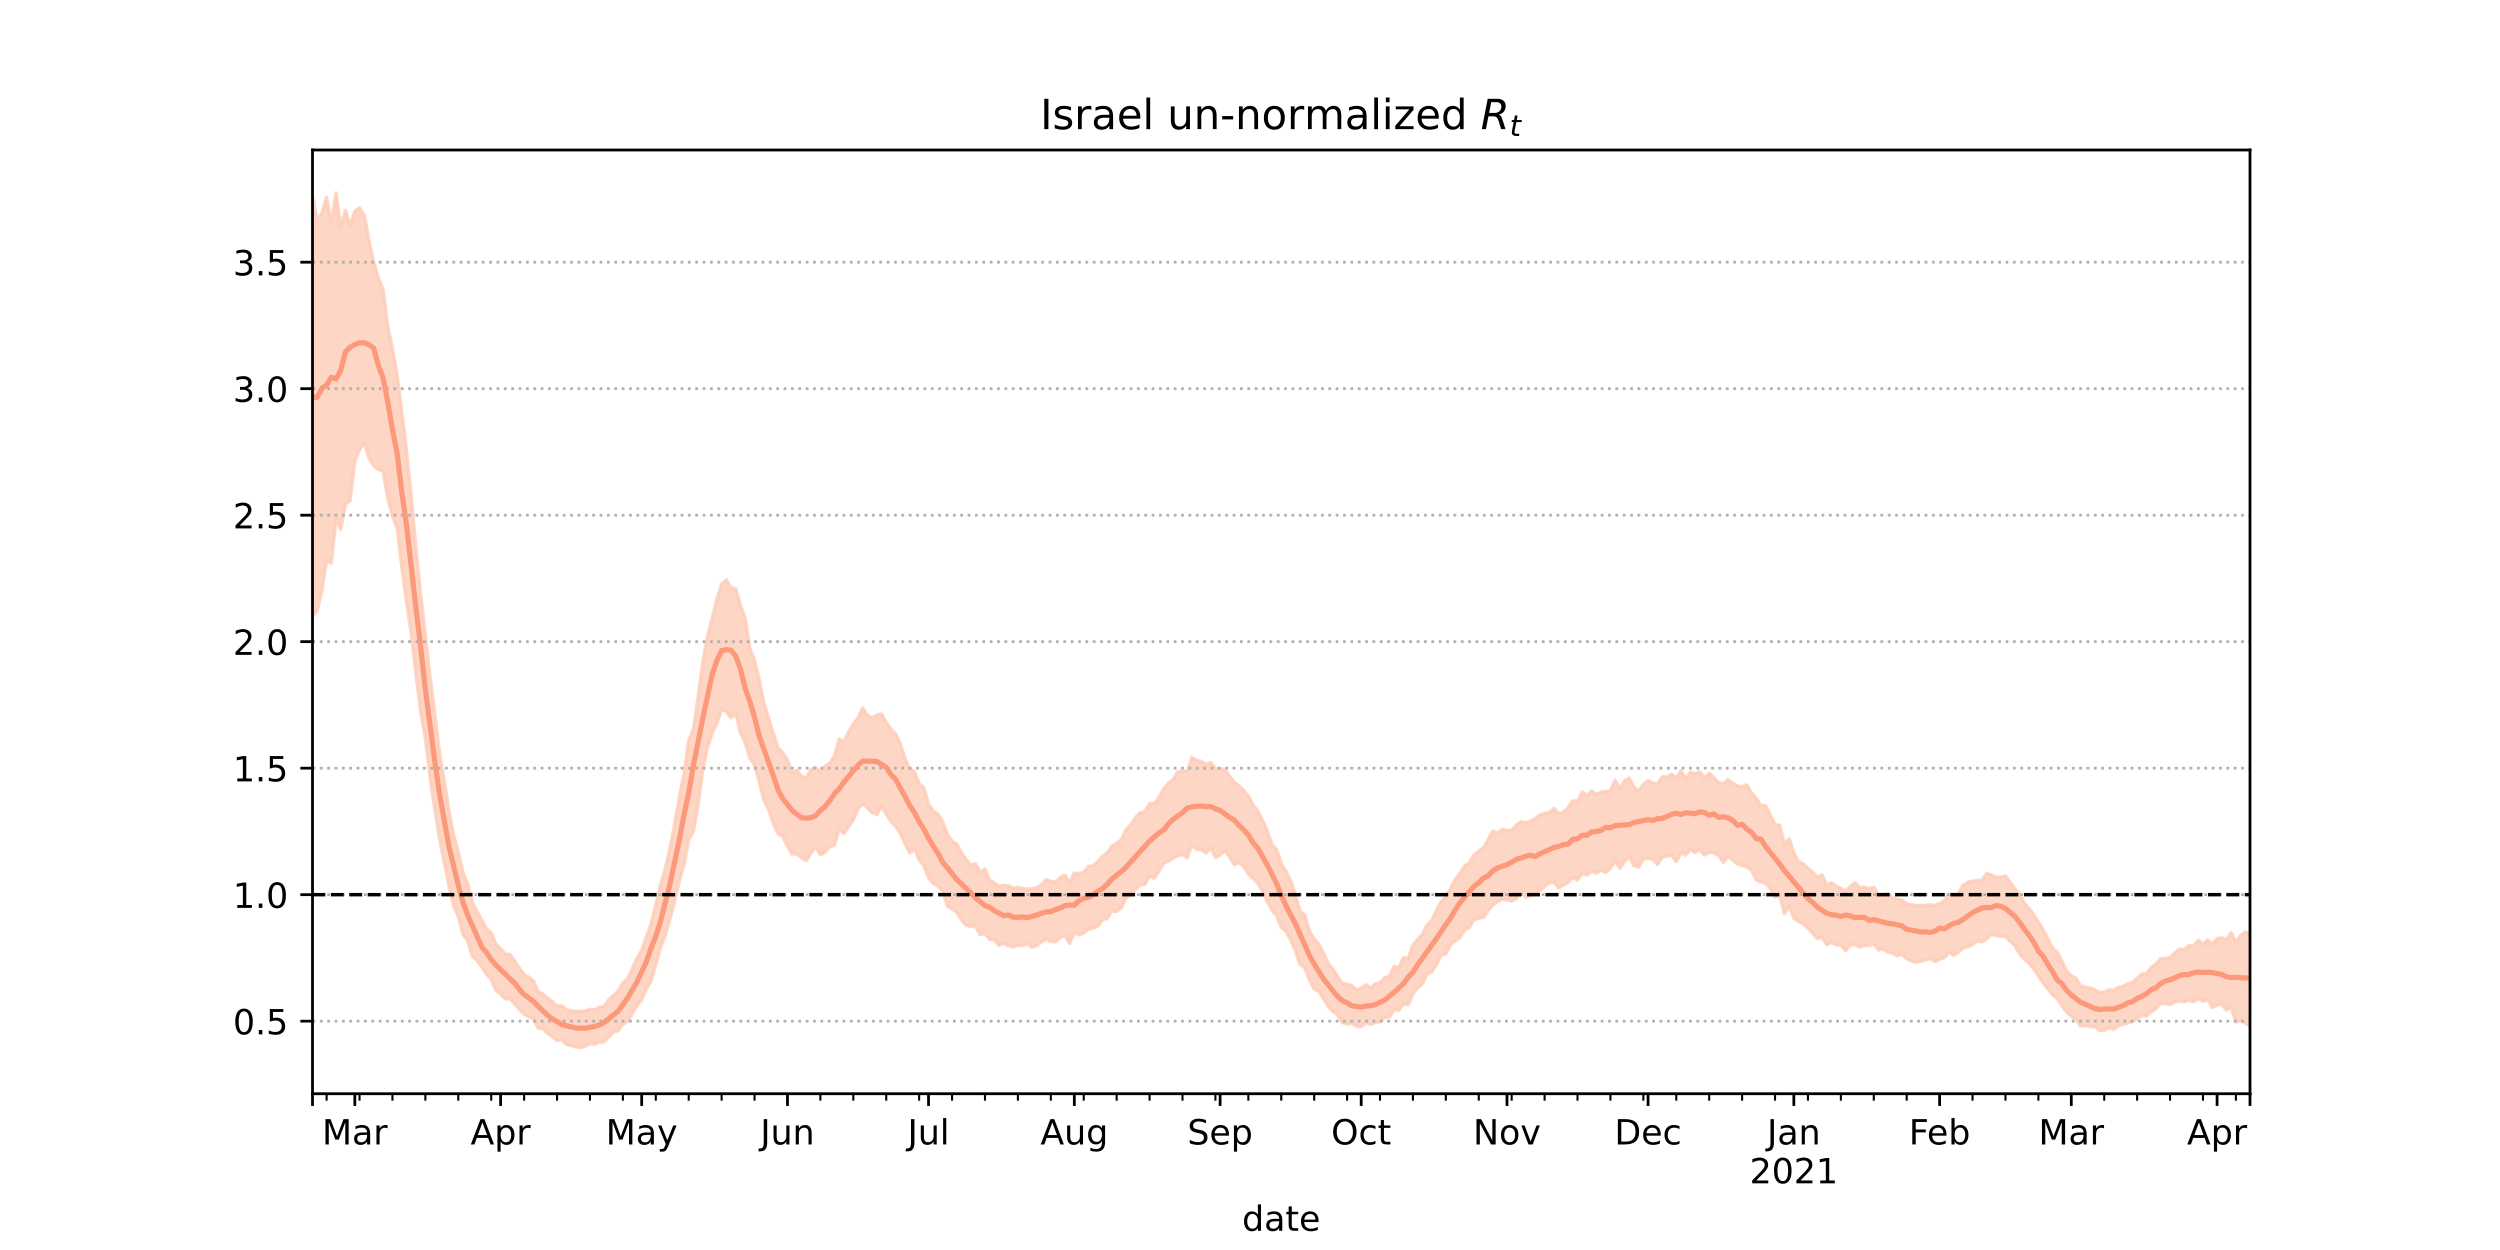 <?xml version="1.0" encoding="utf-8" standalone="no"?>
<!DOCTYPE svg PUBLIC "-//W3C//DTD SVG 1.1//EN"
  "http://www.w3.org/Graphics/SVG/1.1/DTD/svg11.dtd">
<!-- Created with matplotlib (https://matplotlib.org/) -->
<svg height="360pt" version="1.1" viewBox="0 0 720 360" width="720pt" xmlns="http://www.w3.org/2000/svg" xmlns:xlink="http://www.w3.org/1999/xlink">
 <defs>
  <style type="text/css">*{stroke-linecap:butt;stroke-linejoin:round;}</style>
 </defs>
 <g id="figure_1">
  <g id="patch_1">
   <path d="M 0 360 
L 720 360 
L 720 0 
L 0 0 
z
" style="fill:#ffffff;"/>
  </g>
  <g id="axes_1">
   <g id="patch_2">
    <path d="M 90 315 
L 648 315 
L 648 43.2 
L 90 43.2 
z
" style="fill:#ffffff;"/>
   </g>
   <g id="PolyCollection_1">
    <defs>
     <path d="M 90 -182.454 
L 90 -303.49 
L 91.354 -296.561 
L 92.709 -298.619 
L 94.063 -303.195 
L 95.417 -295.384 
L 96.772 -304.445 
L 98.126 -294.553 
L 99.481 -299.427 
L 100.835 -295.137 
L 102.189 -299.185 
L 103.544 -300.111 
L 104.898 -297.965 
L 106.252 -290.781 
L 107.607 -284.591 
L 108.961 -279.945 
L 110.316 -276.648 
L 111.67 -266.067 
L 113.024 -259.519 
L 114.379 -251.884 
L 115.733 -241.167 
L 117.087 -230.003 
L 118.442 -216.798 
L 119.796 -202.013 
L 121.15 -188.877 
L 122.505 -177.041 
L 123.859 -165.175 
L 125.214 -154.509 
L 126.568 -143.214 
L 127.922 -135.334 
L 129.277 -126.584 
L 130.631 -119.593 
L 131.985 -114.509 
L 133.34 -108.743 
L 134.694 -105.549 
L 136.049 -99.987 
L 137.403 -97.511 
L 138.757 -94.942 
L 140.112 -92.521 
L 141.466 -91.304 
L 142.82 -88.014 
L 144.175 -86.747 
L 145.529 -85.197 
L 146.883 -85.12 
L 148.238 -83.157 
L 149.592 -81.206 
L 150.947 -79.277 
L 152.301 -78.545 
L 153.655 -77.52 
L 155.01 -74.387 
L 156.364 -73.704 
L 157.718 -72.496 
L 159.073 -71.601 
L 160.427 -70.261 
L 161.782 -70.339 
L 163.136 -69.155 
L 164.49 -68.852 
L 165.845 -68.784 
L 167.199 -68.697 
L 168.553 -68.879 
L 169.908 -69.335 
L 171.262 -69.161 
L 172.617 -69.901 
L 173.971 -70.124 
L 175.325 -72.07 
L 176.68 -73.269 
L 178.034 -74.656 
L 179.388 -76.917 
L 180.743 -78.152 
L 182.097 -80.971 
L 183.451 -84.082 
L 184.806 -86.276 
L 186.16 -90.189 
L 187.515 -93.91 
L 188.869 -99.421 
L 190.223 -105.171 
L 191.578 -109.67 
L 192.932 -115.636 
L 194.286 -122.496 
L 195.641 -130.31 
L 196.995 -137.242 
L 198.35 -146.792 
L 199.704 -149.984 
L 201.058 -159.313 
L 202.413 -169.342 
L 203.767 -176.92 
L 205.121 -181.934 
L 206.476 -187.52 
L 207.83 -191.766 
L 209.184 -192.969 
L 210.539 -190.753 
L 211.893 -190.427 
L 213.248 -185.626 
L 214.602 -181.962 
L 215.956 -173.22 
L 217.311 -169.688 
L 218.665 -164.212 
L 220.019 -157.331 
L 221.374 -153.06 
L 222.728 -148.779 
L 224.083 -144.58 
L 225.437 -143.147 
L 226.791 -141.21 
L 228.146 -137.414 
L 229.5 -138.206 
L 230.854 -136.33 
L 232.209 -135.973 
L 233.563 -138.413 
L 234.917 -138.939 
L 236.272 -137.694 
L 237.626 -139.346 
L 238.981 -140.226 
L 240.335 -142.327 
L 241.689 -147.119 
L 243.044 -146.388 
L 244.398 -149.186 
L 245.752 -151.516 
L 247.107 -153.227 
L 248.461 -156.092 
L 249.816 -154.018 
L 251.17 -153.224 
L 252.524 -154.109 
L 253.879 -154.366 
L 255.233 -151.94 
L 256.587 -149.976 
L 257.942 -148.603 
L 259.296 -145.782 
L 260.65 -141.474 
L 262.005 -138.438 
L 263.359 -137.824 
L 264.714 -134.317 
L 266.068 -133.132 
L 267.422 -128.352 
L 268.777 -126.419 
L 270.131 -125.503 
L 271.485 -123.339 
L 272.84 -119.853 
L 274.194 -117.763 
L 275.549 -116.906 
L 276.903 -114.407 
L 278.257 -112.487 
L 279.612 -110.83 
L 280.966 -111.254 
L 282.32 -108.822 
L 283.675 -109.709 
L 285.029 -106.48 
L 286.383 -105.671 
L 287.738 -104.707 
L 289.092 -104.994 
L 290.447 -104.88 
L 291.801 -104.176 
L 293.155 -104.458 
L 294.51 -104.1 
L 295.864 -103.988 
L 297.218 -103.977 
L 298.573 -104.364 
L 299.927 -105.171 
L 301.282 -106.625 
L 302.636 -106.195 
L 303.99 -105.896 
L 305.345 -107.263 
L 306.699 -107.95 
L 308.053 -105.808 
L 309.408 -108.574 
L 310.762 -108.336 
L 312.117 -108.796 
L 313.471 -110.424 
L 314.825 -110.671 
L 316.18 -111.88 
L 317.534 -113.414 
L 318.888 -114.381 
L 320.243 -116.328 
L 321.597 -117.142 
L 322.951 -118.116 
L 324.306 -121.094 
L 325.66 -122.548 
L 327.015 -124.543 
L 328.369 -125.929 
L 329.723 -126.249 
L 331.078 -128.563 
L 332.432 -128.531 
L 333.786 -130.321 
L 335.141 -132.805 
L 336.495 -134.441 
L 337.85 -135.377 
L 339.204 -137.769 
L 340.558 -137.923 
L 341.913 -137.844 
L 343.267 -141.851 
L 344.621 -141.003 
L 345.976 -140.741 
L 347.33 -139.896 
L 348.684 -140.383 
L 350.039 -138.688 
L 351.393 -138.573 
L 352.748 -138.39 
L 354.102 -136.466 
L 355.456 -134.772 
L 356.811 -133.652 
L 358.165 -132.395 
L 359.519 -130.632 
L 360.874 -128.211 
L 362.228 -126.426 
L 363.583 -123.82 
L 364.937 -120.786 
L 366.291 -116.837 
L 367.646 -115.333 
L 369 -111.198 
L 370.354 -109.052 
L 371.709 -106.355 
L 373.063 -102.366 
L 374.417 -97.607 
L 375.772 -96.46 
L 377.126 -91.765 
L 378.481 -89.593 
L 379.835 -88.018 
L 381.189 -85.495 
L 382.544 -82.462 
L 383.898 -80.914 
L 385.252 -78.649 
L 386.607 -76.895 
L 387.961 -76.45 
L 389.316 -76.096 
L 390.67 -74.942 
L 392.024 -75.378 
L 393.379 -76.384 
L 394.733 -75.484 
L 396.087 -76.624 
L 397.442 -76.987 
L 398.796 -78.444 
L 400.15 -78.918 
L 401.505 -81.681 
L 402.859 -81.256 
L 404.214 -84.228 
L 405.568 -84.016 
L 406.922 -87.788 
L 408.277 -89.415 
L 409.631 -90.865 
L 410.985 -93.59 
L 412.34 -94.851 
L 413.694 -97.86 
L 415.049 -100.324 
L 416.403 -101.713 
L 417.757 -104.064 
L 419.112 -106.714 
L 420.466 -108.505 
L 421.82 -110.586 
L 423.175 -111.563 
L 424.529 -113.754 
L 425.883 -114.85 
L 427.238 -115.859 
L 428.592 -118.152 
L 429.947 -120.677 
L 431.301 -120.032 
L 432.655 -121.145 
L 434.01 -120.826 
L 435.364 -120.875 
L 436.718 -122.43 
L 438.073 -123.322 
L 439.427 -123.049 
L 440.782 -123.501 
L 442.136 -124.226 
L 443.49 -125.288 
L 444.845 -125.742 
L 446.199 -125.962 
L 447.553 -127.204 
L 448.908 -125.629 
L 450.262 -126.154 
L 451.617 -127.366 
L 452.971 -129.362 
L 454.325 -129.26 
L 455.68 -131.895 
L 457.034 -130.889 
L 458.388 -132.185 
L 459.743 -131.204 
L 461.097 -131.834 
L 462.451 -132.061 
L 463.806 -132.313 
L 465.16 -135.271 
L 466.515 -132.964 
L 467.869 -135.089 
L 469.223 -135.878 
L 470.578 -133.273 
L 471.932 -132.136 
L 473.286 -134.138 
L 474.641 -135.17 
L 475.995 -134.481 
L 477.35 -134.267 
L 478.704 -136.222 
L 480.058 -136.199 
L 481.413 -137.022 
L 482.767 -135.984 
L 484.121 -138.03 
L 485.476 -135.624 
L 486.83 -137.592 
L 488.184 -137.193 
L 489.539 -137.657 
L 490.893 -135.942 
L 492.248 -137.291 
L 493.602 -136.072 
L 494.956 -134.577 
L 496.311 -134.286 
L 497.665 -135.514 
L 499.019 -134.424 
L 500.374 -133.672 
L 501.728 -133.37 
L 503.083 -133.957 
L 504.437 -131.584 
L 505.791 -130.125 
L 507.146 -127.98 
L 508.5 -128.037 
L 509.854 -125.272 
L 511.209 -122.465 
L 512.563 -122.312 
L 513.917 -116.815 
L 515.272 -118.453 
L 516.626 -114.414 
L 517.981 -111.726 
L 519.335 -111.279 
L 520.689 -109.88 
L 522.044 -108.822 
L 523.398 -107.297 
L 524.752 -108.027 
L 526.107 -104.963 
L 527.461 -105.767 
L 528.816 -104.848 
L 530.17 -104.096 
L 531.524 -103.393 
L 532.879 -104.618 
L 534.233 -105.777 
L 535.587 -104.341 
L 536.942 -104.521 
L 538.296 -104.098 
L 539.65 -104.46 
L 541.005 -102.356 
L 542.359 -102.383 
L 543.714 -102.587 
L 545.068 -101.505 
L 546.422 -101.018 
L 547.777 -100.822 
L 549.131 -99.65 
L 550.485 -99.469 
L 551.84 -99.154 
L 553.194 -99.27 
L 554.549 -99.179 
L 555.903 -99.406 
L 557.257 -99.272 
L 558.612 -99.728 
L 559.966 -100.618 
L 561.32 -102.51 
L 562.675 -101.957 
L 564.029 -102.702 
L 565.383 -105.075 
L 566.738 -105.925 
L 568.092 -106.249 
L 569.447 -106.374 
L 570.801 -106.473 
L 572.155 -108.414 
L 573.51 -108.015 
L 574.864 -107.323 
L 576.218 -107.415 
L 577.573 -107.755 
L 578.927 -105.931 
L 580.282 -103.965 
L 581.636 -102.601 
L 582.99 -99.886 
L 584.345 -98.426 
L 585.699 -96.596 
L 587.053 -94.417 
L 588.408 -92.216 
L 589.762 -89.626 
L 591.117 -87.009 
L 592.471 -85.755 
L 593.825 -83.178 
L 595.18 -80.365 
L 596.534 -79.024 
L 597.888 -78.187 
L 599.243 -75.981 
L 600.597 -75.683 
L 601.951 -75.518 
L 603.306 -74.886 
L 604.66 -74.223 
L 606.015 -74.243 
L 607.369 -74.932 
L 608.723 -74.779 
L 610.078 -75.631 
L 611.432 -75.898 
L 612.786 -76.664 
L 614.141 -77.07 
L 615.495 -78.275 
L 616.85 -79.527 
L 618.204 -79.582 
L 619.558 -81.342 
L 620.913 -82.374 
L 622.267 -83.884 
L 623.621 -83.927 
L 624.976 -84.219 
L 626.33 -85.563 
L 627.684 -86.639 
L 629.039 -86.521 
L 630.393 -87.628 
L 631.748 -87.567 
L 633.102 -89.205 
L 634.456 -88.026 
L 635.811 -89.29 
L 637.165 -88.057 
L 638.519 -89.699 
L 639.874 -89.88 
L 641.228 -89.395 
L 642.583 -91.38 
L 643.937 -88.659 
L 645.291 -90.541 
L 646.646 -91.559 
L 648 -91.032 
L 649.354 -91.314 
L 650.709 -92.065 
L 652.063 -93.46 
L 653.417 -91.835 
L 654.772 -92.637 
L 656.126 -93.401 
L 657.481 -98.813 
L 658.835 -94.019 
L 660.189 -96.14 
L 660.189 -58.016 
L 660.189 -58.016 
L 658.835 -57.355 
L 657.481 -62.516 
L 656.126 -58.249 
L 654.772 -59.377 
L 653.417 -61.026 
L 652.063 -63.076 
L 650.709 -63.476 
L 649.354 -62.563 
L 648 -64.501 
L 646.646 -65.371 
L 645.291 -66.061 
L 643.937 -65.664 
L 642.583 -70.015 
L 641.228 -69.068 
L 639.874 -70.898 
L 638.519 -70.5 
L 637.165 -69.824 
L 635.811 -72.2 
L 634.456 -71.628 
L 633.102 -72.41 
L 631.748 -71.45 
L 630.393 -71.96 
L 629.039 -71.488 
L 627.684 -71.759 
L 626.33 -71.445 
L 624.976 -70.726 
L 623.621 -70.873 
L 622.267 -71.072 
L 620.913 -69.524 
L 619.558 -68.638 
L 618.204 -67.368 
L 616.85 -67.538 
L 615.495 -66.577 
L 614.141 -65.782 
L 612.786 -65.411 
L 611.432 -64.954 
L 610.078 -64.629 
L 608.723 -63.494 
L 607.369 -64.114 
L 606.015 -63.218 
L 604.66 -63.205 
L 603.306 -64.289 
L 601.951 -64.379 
L 600.597 -64.62 
L 599.243 -64.467 
L 597.888 -66.345 
L 596.534 -67.382 
L 595.18 -68.523 
L 593.825 -70.309 
L 592.471 -72.48 
L 591.117 -73.557 
L 589.762 -75.257 
L 588.408 -76.89 
L 587.053 -78.91 
L 585.699 -80.992 
L 584.345 -82.539 
L 582.99 -83.806 
L 581.636 -85.299 
L 580.282 -87.692 
L 578.927 -88.933 
L 577.573 -90.248 
L 576.218 -90.349 
L 574.864 -90.635 
L 573.51 -90.939 
L 572.155 -89.534 
L 570.801 -88.759 
L 569.447 -88.975 
L 568.092 -87.945 
L 566.738 -87.372 
L 565.383 -86.953 
L 564.029 -85.78 
L 562.675 -84.87 
L 561.32 -85.72 
L 559.966 -84.18 
L 558.612 -83.75 
L 557.257 -83.069 
L 555.903 -84.005 
L 554.549 -83.468 
L 553.194 -83.168 
L 551.84 -82.838 
L 550.485 -83.312 
L 549.131 -83.86 
L 547.777 -85.197 
L 546.422 -84.754 
L 545.068 -85.44 
L 543.714 -85.794 
L 542.359 -86.657 
L 541.005 -86.392 
L 539.65 -88.178 
L 538.296 -87.734 
L 536.942 -87.693 
L 535.587 -87.21 
L 534.233 -87.963 
L 532.879 -87.836 
L 531.524 -86.187 
L 530.17 -87.817 
L 528.816 -87.836 
L 527.461 -88.615 
L 526.107 -87.937 
L 524.752 -90.107 
L 523.398 -89.686 
L 522.044 -91.2 
L 520.689 -92.655 
L 519.335 -93.921 
L 517.981 -94.602 
L 516.626 -95.556 
L 515.272 -99.106 
L 513.917 -96.831 
L 512.563 -102.124 
L 511.209 -101.626 
L 509.854 -104.197 
L 508.5 -105.612 
L 507.146 -106.008 
L 505.791 -106.567 
L 504.437 -109.34 
L 503.083 -110.373 
L 501.728 -110.751 
L 500.374 -111.185 
L 499.019 -112.328 
L 497.665 -113.285 
L 496.311 -111.681 
L 494.956 -113.636 
L 493.602 -114.374 
L 492.248 -114.525 
L 490.893 -113.742 
L 489.539 -115.248 
L 488.184 -114.475 
L 486.83 -115.332 
L 485.476 -113.77 
L 484.121 -114.451 
L 482.767 -111.871 
L 481.413 -113.767 
L 480.058 -113.41 
L 478.704 -113.05 
L 477.35 -111.059 
L 475.995 -112.522 
L 474.641 -112.749 
L 473.286 -112.627 
L 471.932 -110.291 
L 470.578 -110.687 
L 469.223 -113.346 
L 467.869 -111.941 
L 466.515 -109.9 
L 465.16 -112.182 
L 463.806 -109.986 
L 462.451 -108.682 
L 461.097 -109.451 
L 459.743 -108.559 
L 458.388 -109.055 
L 457.034 -107.97 
L 455.68 -108.533 
L 454.325 -106.598 
L 452.971 -107.363 
L 451.617 -105.898 
L 450.262 -105.112 
L 448.908 -104.298 
L 447.553 -105.909 
L 446.199 -105.681 
L 444.845 -104.723 
L 443.49 -103.467 
L 442.136 -102.465 
L 440.782 -102.14 
L 439.427 -101.596 
L 438.073 -103.457 
L 436.718 -101.172 
L 435.364 -100.525 
L 434.01 -100.865 
L 432.655 -100.988 
L 431.301 -100.32 
L 429.947 -99.384 
L 428.592 -97.77 
L 427.238 -95.788 
L 425.883 -95.564 
L 424.529 -95.107 
L 423.175 -92.918 
L 421.82 -92.191 
L 420.466 -90.005 
L 419.112 -89.016 
L 417.757 -87.936 
L 416.403 -85.275 
L 415.049 -84.924 
L 413.694 -82.234 
L 412.34 -80.089 
L 410.985 -79.589 
L 409.631 -76.675 
L 408.277 -75.505 
L 406.922 -73.875 
L 405.568 -70.591 
L 404.214 -70.988 
L 402.859 -69.052 
L 401.505 -69.118 
L 400.15 -67.018 
L 398.796 -66.956 
L 397.442 -65.709 
L 396.087 -65.531 
L 394.733 -64.929 
L 393.379 -65.528 
L 392.024 -64.34 
L 390.67 -64.433 
L 389.316 -65.347 
L 387.961 -65.101 
L 386.607 -65.499 
L 385.252 -67.622 
L 383.898 -68.709 
L 382.544 -70.067 
L 381.189 -72.326 
L 379.835 -74.446 
L 378.481 -75.141 
L 377.126 -77.779 
L 375.772 -81.357 
L 374.417 -82.234 
L 373.063 -86.233 
L 371.709 -89.288 
L 370.354 -91.815 
L 369 -92.932 
L 367.646 -96.377 
L 366.291 -97.828 
L 364.937 -100.515 
L 363.583 -103.457 
L 362.228 -105.656 
L 360.874 -107.062 
L 359.519 -108.308 
L 358.165 -110.531 
L 356.811 -111.504 
L 355.456 -110.986 
L 354.102 -113.186 
L 352.748 -115.024 
L 351.393 -113.753 
L 350.039 -113.055 
L 348.684 -115.926 
L 347.33 -114.317 
L 345.976 -115.28 
L 344.621 -115.398 
L 343.267 -116.651 
L 341.913 -112.966 
L 340.558 -113.983 
L 339.204 -113.597 
L 337.85 -112.82 
L 336.495 -112.012 
L 335.141 -111.339 
L 333.786 -109.168 
L 332.432 -107.076 
L 331.078 -107.81 
L 329.723 -105.334 
L 328.369 -105.054 
L 327.015 -103.976 
L 325.66 -102.207 
L 324.306 -101.387 
L 322.951 -98.595 
L 321.597 -97.531 
L 320.243 -97.623 
L 318.888 -95.564 
L 317.534 -95.162 
L 316.18 -93.248 
L 314.825 -92.719 
L 313.471 -92.45 
L 312.117 -91.256 
L 310.762 -90.814 
L 309.408 -91.459 
L 308.053 -88.286 
L 306.699 -90.586 
L 305.345 -90.013 
L 303.99 -88.767 
L 302.636 -88.905 
L 301.282 -89.516 
L 299.927 -88.691 
L 298.573 -87.733 
L 297.218 -87.19 
L 295.864 -88.206 
L 294.51 -87.718 
L 293.155 -87.735 
L 291.801 -87.271 
L 290.447 -87.578 
L 289.092 -88.303 
L 287.738 -87.751 
L 286.383 -89.335 
L 285.029 -89.436 
L 283.675 -91.15 
L 282.32 -90.786 
L 280.966 -93.152 
L 279.612 -93.176 
L 278.257 -93.536 
L 276.903 -95.132 
L 275.549 -97.234 
L 274.194 -98.203 
L 272.84 -99.073 
L 271.485 -103.309 
L 270.131 -104.827 
L 268.777 -105.606 
L 267.422 -107.204 
L 266.068 -110.674 
L 264.714 -112.34 
L 263.359 -115.596 
L 262.005 -114.303 
L 260.65 -117.027 
L 259.296 -120.021 
L 257.942 -121.958 
L 256.587 -123.454 
L 255.233 -125.543 
L 253.879 -127.766 
L 252.524 -125.437 
L 251.17 -125.95 
L 249.816 -127.298 
L 248.461 -128.585 
L 247.107 -127.019 
L 245.752 -123.892 
L 244.398 -121.941 
L 243.044 -119.945 
L 241.689 -121.294 
L 240.335 -116.607 
L 238.981 -116.111 
L 237.626 -114.62 
L 236.272 -113.821 
L 234.917 -115.904 
L 233.563 -114.337 
L 232.209 -112.103 
L 230.854 -112.931 
L 229.5 -114.112 
L 228.146 -113.987 
L 226.791 -116.313 
L 225.437 -119.091 
L 224.083 -119.896 
L 222.728 -122.765 
L 221.374 -126.797 
L 220.019 -129.43 
L 218.665 -134.833 
L 217.311 -139.544 
L 215.956 -141.756 
L 214.602 -146.162 
L 213.248 -148.991 
L 211.893 -154.639 
L 210.539 -153.249 
L 209.184 -155.079 
L 207.83 -155.762 
L 206.476 -151.829 
L 205.121 -148.976 
L 203.767 -144.813 
L 202.413 -138.445 
L 201.058 -128.353 
L 199.704 -120.597 
L 198.35 -118.156 
L 196.995 -111.045 
L 195.641 -106.276 
L 194.286 -100.391 
L 192.932 -95.272 
L 191.578 -90.597 
L 190.223 -87.131 
L 188.869 -82.364 
L 187.515 -77.438 
L 186.16 -75.203 
L 184.806 -72.116 
L 183.451 -70.371 
L 182.097 -68.097 
L 180.743 -65.797 
L 179.388 -65.057 
L 178.034 -63.186 
L 176.68 -62.778 
L 175.325 -61.423 
L 173.971 -59.985 
L 172.617 -59.807 
L 171.262 -59.253 
L 169.908 -59.417 
L 168.553 -58.754 
L 167.199 -58.286 
L 165.845 -58.485 
L 164.49 -58.847 
L 163.136 -59.189 
L 161.782 -60.537 
L 160.427 -60.338 
L 159.073 -61.461 
L 157.718 -62.38 
L 156.364 -63.726 
L 155.01 -63.903 
L 153.655 -66.564 
L 152.301 -67.169 
L 150.947 -67.907 
L 149.592 -69.32 
L 148.238 -70.799 
L 146.883 -72.415 
L 145.529 -72.291 
L 144.175 -73.782 
L 142.82 -74.761 
L 141.466 -77.919 
L 140.112 -79.426 
L 138.757 -81.519 
L 137.403 -83.279 
L 136.049 -84.6 
L 134.694 -89.044 
L 133.34 -90.81 
L 131.985 -96.014 
L 130.631 -99.225 
L 129.277 -105.077 
L 127.922 -111.711 
L 126.568 -118.67 
L 125.214 -126.92 
L 123.859 -136.196 
L 122.505 -147.405 
L 121.15 -154.892 
L 119.796 -165.788 
L 118.442 -177.499 
L 117.087 -186.493 
L 115.733 -196.53 
L 114.379 -207.895 
L 113.024 -211.307 
L 111.67 -216.591 
L 110.316 -224.351 
L 108.961 -224.793 
L 107.607 -225.838 
L 106.252 -228.126 
L 104.898 -232.732 
L 103.544 -230.326 
L 102.189 -227.196 
L 100.835 -215.802 
L 99.481 -214.759 
L 98.126 -207.564 
L 96.772 -210.779 
L 95.417 -197.859 
L 94.063 -198.669 
L 92.709 -189.929 
L 91.354 -184.022 
L 90 -182.454 
z
" id="mf20ca6b16d" style="stroke:#fdcbb6;stroke-opacity:0.8;"/>
    </defs>
    <g clip-path="url(#pd7b3a8008a)">
     <use style="fill:#fdcbb6;fill-opacity:0.8;stroke:#fdcbb6;stroke-opacity:0.8;" x="0" xlink:href="#mf20ca6b16d" y="360"/>
    </g>
   </g>
   <g id="matplotlib.axis_1">
    <g id="xtick_1">
     <g id="line2d_1">
      <defs>
       <path d="M 0 0 
L 0 3.5 
" id="m8b7b1fc2b2" style="stroke:#000000;stroke-width:0.8;"/>
      </defs>
      <g>
       <use style="stroke:#000000;stroke-width:0.8;" x="90" xlink:href="#m8b7b1fc2b2" y="315"/>
      </g>
     </g>
    </g>
    <g id="xtick_2">
     <g id="line2d_2">
      <g>
       <use style="stroke:#000000;stroke-width:0.8;" x="102.189" xlink:href="#m8b7b1fc2b2" y="315"/>
      </g>
     </g>
     <g id="text_1">
      <!-- Mar -->
      <g transform="translate(92.756 329.598)scale(0.1 -0.1)">
       <defs>
        <path d="M 9.812 72.906 
L 24.516 72.906 
L 43.109 23.297 
L 61.812 72.906 
L 76.516 72.906 
L 76.516 0 
L 66.891 0 
L 66.891 64.016 
L 48.094 14.016 
L 38.188 14.016 
L 19.391 64.016 
L 19.391 0 
L 9.812 0 
z
" id="DejaVuSans-77"/>
        <path d="M 34.281 27.484 
Q 23.391 27.484 19.188 25 
Q 14.984 22.516 14.984 16.5 
Q 14.984 11.719 18.141 8.906 
Q 21.297 6.109 26.703 6.109 
Q 34.188 6.109 38.703 11.406 
Q 43.219 16.703 43.219 25.484 
L 43.219 27.484 
z
M 52.203 31.203 
L 52.203 0 
L 43.219 0 
L 43.219 8.297 
Q 40.141 3.328 35.547 0.953 
Q 30.953 -1.422 24.312 -1.422 
Q 15.922 -1.422 10.953 3.297 
Q 6 8.016 6 15.922 
Q 6 25.141 12.172 29.828 
Q 18.359 34.516 30.609 34.516 
L 43.219 34.516 
L 43.219 35.406 
Q 43.219 41.609 39.141 45 
Q 35.062 48.391 27.688 48.391 
Q 23 48.391 18.547 47.266 
Q 14.109 46.141 10.016 43.891 
L 10.016 52.203 
Q 14.938 54.109 19.578 55.047 
Q 24.219 56 28.609 56 
Q 40.484 56 46.344 49.844 
Q 52.203 43.703 52.203 31.203 
z
" id="DejaVuSans-97"/>
        <path d="M 41.109 46.297 
Q 39.594 47.172 37.812 47.578 
Q 36.031 48 33.891 48 
Q 26.266 48 22.188 43.047 
Q 18.109 38.094 18.109 28.812 
L 18.109 0 
L 9.078 0 
L 9.078 54.688 
L 18.109 54.688 
L 18.109 46.188 
Q 20.953 51.172 25.484 53.578 
Q 30.031 56 36.531 56 
Q 37.453 56 38.578 55.875 
Q 39.703 55.766 41.062 55.516 
z
" id="DejaVuSans-114"/>
       </defs>
       <use xlink:href="#DejaVuSans-77"/>
       <use x="86.279" xlink:href="#DejaVuSans-97"/>
       <use x="147.559" xlink:href="#DejaVuSans-114"/>
      </g>
     </g>
    </g>
    <g id="xtick_3">
     <g id="line2d_3">
      <g>
       <use style="stroke:#000000;stroke-width:0.8;" x="144.175" xlink:href="#m8b7b1fc2b2" y="315"/>
      </g>
     </g>
     <g id="text_2">
      <!-- Apr -->
      <g transform="translate(135.525 329.598)scale(0.1 -0.1)">
       <defs>
        <path d="M 34.188 63.188 
L 20.797 26.906 
L 47.609 26.906 
z
M 28.609 72.906 
L 39.797 72.906 
L 67.578 0 
L 57.328 0 
L 50.688 18.703 
L 17.828 18.703 
L 11.188 0 
L 0.781 0 
z
" id="DejaVuSans-65"/>
        <path d="M 18.109 8.203 
L 18.109 -20.797 
L 9.078 -20.797 
L 9.078 54.688 
L 18.109 54.688 
L 18.109 46.391 
Q 20.953 51.266 25.266 53.625 
Q 29.594 56 35.594 56 
Q 45.562 56 51.781 48.094 
Q 58.016 40.188 58.016 27.297 
Q 58.016 14.406 51.781 6.484 
Q 45.562 -1.422 35.594 -1.422 
Q 29.594 -1.422 25.266 0.953 
Q 20.953 3.328 18.109 8.203 
z
M 48.688 27.297 
Q 48.688 37.203 44.609 42.844 
Q 40.531 48.484 33.406 48.484 
Q 26.266 48.484 22.188 42.844 
Q 18.109 37.203 18.109 27.297 
Q 18.109 17.391 22.188 11.75 
Q 26.266 6.109 33.406 6.109 
Q 40.531 6.109 44.609 11.75 
Q 48.688 17.391 48.688 27.297 
z
" id="DejaVuSans-112"/>
       </defs>
       <use xlink:href="#DejaVuSans-65"/>
       <use x="68.408" xlink:href="#DejaVuSans-112"/>
       <use x="131.885" xlink:href="#DejaVuSans-114"/>
      </g>
     </g>
    </g>
    <g id="xtick_4">
     <g id="line2d_4">
      <g>
       <use style="stroke:#000000;stroke-width:0.8;" x="184.806" xlink:href="#m8b7b1fc2b2" y="315"/>
      </g>
     </g>
     <g id="text_3">
      <!-- May -->
      <g transform="translate(174.468 329.598)scale(0.1 -0.1)">
       <defs>
        <path d="M 32.172 -5.078 
Q 28.375 -14.844 24.75 -17.812 
Q 21.141 -20.797 15.094 -20.797 
L 7.906 -20.797 
L 7.906 -13.281 
L 13.188 -13.281 
Q 16.891 -13.281 18.938 -11.516 
Q 21 -9.766 23.484 -3.219 
L 25.094 0.875 
L 2.984 54.688 
L 12.5 54.688 
L 29.594 11.922 
L 46.688 54.688 
L 56.203 54.688 
z
" id="DejaVuSans-121"/>
       </defs>
       <use xlink:href="#DejaVuSans-77"/>
       <use x="86.279" xlink:href="#DejaVuSans-97"/>
       <use x="147.559" xlink:href="#DejaVuSans-121"/>
      </g>
     </g>
    </g>
    <g id="xtick_5">
     <g id="line2d_5">
      <g>
       <use style="stroke:#000000;stroke-width:0.8;" x="226.791" xlink:href="#m8b7b1fc2b2" y="315"/>
      </g>
     </g>
     <g id="text_4">
      <!-- Jun -->
      <g transform="translate(218.979 329.598)scale(0.1 -0.1)">
       <defs>
        <path d="M 9.812 72.906 
L 19.672 72.906 
L 19.672 5.078 
Q 19.672 -8.109 14.672 -14.062 
Q 9.672 -20.016 -1.422 -20.016 
L -5.172 -20.016 
L -5.172 -11.719 
L -2.094 -11.719 
Q 4.438 -11.719 7.125 -8.047 
Q 9.812 -4.391 9.812 5.078 
z
" id="DejaVuSans-74"/>
        <path d="M 8.5 21.578 
L 8.5 54.688 
L 17.484 54.688 
L 17.484 21.922 
Q 17.484 14.156 20.5 10.266 
Q 23.531 6.391 29.594 6.391 
Q 36.859 6.391 41.078 11.031 
Q 45.312 15.672 45.312 23.688 
L 45.312 54.688 
L 54.297 54.688 
L 54.297 0 
L 45.312 0 
L 45.312 8.406 
Q 42.047 3.422 37.719 1 
Q 33.406 -1.422 27.688 -1.422 
Q 18.266 -1.422 13.375 4.438 
Q 8.5 10.297 8.5 21.578 
z
M 31.109 56 
z
" id="DejaVuSans-117"/>
        <path d="M 54.891 33.016 
L 54.891 0 
L 45.906 0 
L 45.906 32.719 
Q 45.906 40.484 42.875 44.328 
Q 39.844 48.188 33.797 48.188 
Q 26.516 48.188 22.312 43.547 
Q 18.109 38.922 18.109 30.906 
L 18.109 0 
L 9.078 0 
L 9.078 54.688 
L 18.109 54.688 
L 18.109 46.188 
Q 21.344 51.125 25.703 53.562 
Q 30.078 56 35.797 56 
Q 45.219 56 50.047 50.172 
Q 54.891 44.344 54.891 33.016 
z
" id="DejaVuSans-110"/>
       </defs>
       <use xlink:href="#DejaVuSans-74"/>
       <use x="29.492" xlink:href="#DejaVuSans-117"/>
       <use x="92.871" xlink:href="#DejaVuSans-110"/>
      </g>
     </g>
    </g>
    <g id="xtick_6">
     <g id="line2d_6">
      <g>
       <use style="stroke:#000000;stroke-width:0.8;" x="267.422" xlink:href="#m8b7b1fc2b2" y="315"/>
      </g>
     </g>
     <g id="text_5">
      <!-- Jul -->
      <g transform="translate(261.39 329.598)scale(0.1 -0.1)">
       <defs>
        <path d="M 9.422 75.984 
L 18.406 75.984 
L 18.406 0 
L 9.422 0 
z
" id="DejaVuSans-108"/>
       </defs>
       <use xlink:href="#DejaVuSans-74"/>
       <use x="29.492" xlink:href="#DejaVuSans-117"/>
       <use x="92.871" xlink:href="#DejaVuSans-108"/>
      </g>
     </g>
    </g>
    <g id="xtick_7">
     <g id="line2d_7">
      <g>
       <use style="stroke:#000000;stroke-width:0.8;" x="309.408" xlink:href="#m8b7b1fc2b2" y="315"/>
      </g>
     </g>
     <g id="text_6">
      <!-- Aug -->
      <g transform="translate(299.644 329.598)scale(0.1 -0.1)">
       <defs>
        <path d="M 45.406 27.984 
Q 45.406 37.75 41.375 43.109 
Q 37.359 48.484 30.078 48.484 
Q 22.859 48.484 18.828 43.109 
Q 14.797 37.75 14.797 27.984 
Q 14.797 18.266 18.828 12.891 
Q 22.859 7.516 30.078 7.516 
Q 37.359 7.516 41.375 12.891 
Q 45.406 18.266 45.406 27.984 
z
M 54.391 6.781 
Q 54.391 -7.172 48.188 -13.984 
Q 42 -20.797 29.203 -20.797 
Q 24.469 -20.797 20.266 -20.094 
Q 16.062 -19.391 12.109 -17.922 
L 12.109 -9.188 
Q 16.062 -11.328 19.922 -12.344 
Q 23.781 -13.375 27.781 -13.375 
Q 36.625 -13.375 41.016 -8.766 
Q 45.406 -4.156 45.406 5.172 
L 45.406 9.625 
Q 42.625 4.781 38.281 2.391 
Q 33.938 0 27.875 0 
Q 17.828 0 11.672 7.656 
Q 5.516 15.328 5.516 27.984 
Q 5.516 40.672 11.672 48.328 
Q 17.828 56 27.875 56 
Q 33.938 56 38.281 53.609 
Q 42.625 51.219 45.406 46.391 
L 45.406 54.688 
L 54.391 54.688 
z
" id="DejaVuSans-103"/>
       </defs>
       <use xlink:href="#DejaVuSans-65"/>
       <use x="68.408" xlink:href="#DejaVuSans-117"/>
       <use x="131.787" xlink:href="#DejaVuSans-103"/>
      </g>
     </g>
    </g>
    <g id="xtick_8">
     <g id="line2d_8">
      <g>
       <use style="stroke:#000000;stroke-width:0.8;" x="351.393" xlink:href="#m8b7b1fc2b2" y="315"/>
      </g>
     </g>
     <g id="text_7">
      <!-- Sep -->
      <g transform="translate(341.968 329.598)scale(0.1 -0.1)">
       <defs>
        <path d="M 53.516 70.516 
L 53.516 60.891 
Q 47.906 63.578 42.922 64.891 
Q 37.938 66.219 33.297 66.219 
Q 25.25 66.219 20.875 63.094 
Q 16.5 59.969 16.5 54.203 
Q 16.5 49.359 19.406 46.891 
Q 22.312 44.438 30.422 42.922 
L 36.375 41.703 
Q 47.406 39.594 52.656 34.297 
Q 57.906 29 57.906 20.125 
Q 57.906 9.516 50.797 4.047 
Q 43.703 -1.422 29.984 -1.422 
Q 24.812 -1.422 18.969 -0.25 
Q 13.141 0.922 6.891 3.219 
L 6.891 13.375 
Q 12.891 10.016 18.656 8.297 
Q 24.422 6.594 29.984 6.594 
Q 38.422 6.594 43.016 9.906 
Q 47.609 13.234 47.609 19.391 
Q 47.609 24.75 44.312 27.781 
Q 41.016 30.812 33.5 32.328 
L 27.484 33.5 
Q 16.453 35.688 11.516 40.375 
Q 6.594 45.062 6.594 53.422 
Q 6.594 63.094 13.406 68.656 
Q 20.219 74.219 32.172 74.219 
Q 37.312 74.219 42.625 73.281 
Q 47.953 72.359 53.516 70.516 
z
" id="DejaVuSans-83"/>
        <path d="M 56.203 29.594 
L 56.203 25.203 
L 14.891 25.203 
Q 15.484 15.922 20.484 11.062 
Q 25.484 6.203 34.422 6.203 
Q 39.594 6.203 44.453 7.469 
Q 49.312 8.734 54.109 11.281 
L 54.109 2.781 
Q 49.266 0.734 44.188 -0.344 
Q 39.109 -1.422 33.891 -1.422 
Q 20.797 -1.422 13.156 6.188 
Q 5.516 13.812 5.516 26.812 
Q 5.516 40.234 12.766 48.109 
Q 20.016 56 32.328 56 
Q 43.359 56 49.781 48.891 
Q 56.203 41.797 56.203 29.594 
z
M 47.219 32.234 
Q 47.125 39.594 43.094 43.984 
Q 39.062 48.391 32.422 48.391 
Q 24.906 48.391 20.391 44.141 
Q 15.875 39.891 15.188 32.172 
z
" id="DejaVuSans-101"/>
       </defs>
       <use xlink:href="#DejaVuSans-83"/>
       <use x="63.477" xlink:href="#DejaVuSans-101"/>
       <use x="125" xlink:href="#DejaVuSans-112"/>
      </g>
     </g>
    </g>
    <g id="xtick_9">
     <g id="line2d_9">
      <g>
       <use style="stroke:#000000;stroke-width:0.8;" x="392.024" xlink:href="#m8b7b1fc2b2" y="315"/>
      </g>
     </g>
     <g id="text_8">
      <!-- Oct -->
      <g transform="translate(383.379 329.598)scale(0.1 -0.1)">
       <defs>
        <path d="M 39.406 66.219 
Q 28.656 66.219 22.328 58.203 
Q 16.016 50.203 16.016 36.375 
Q 16.016 22.609 22.328 14.594 
Q 28.656 6.594 39.406 6.594 
Q 50.141 6.594 56.422 14.594 
Q 62.703 22.609 62.703 36.375 
Q 62.703 50.203 56.422 58.203 
Q 50.141 66.219 39.406 66.219 
z
M 39.406 74.219 
Q 54.734 74.219 63.906 63.938 
Q 73.094 53.656 73.094 36.375 
Q 73.094 19.141 63.906 8.859 
Q 54.734 -1.422 39.406 -1.422 
Q 24.031 -1.422 14.812 8.828 
Q 5.609 19.094 5.609 36.375 
Q 5.609 53.656 14.812 63.938 
Q 24.031 74.219 39.406 74.219 
z
" id="DejaVuSans-79"/>
        <path d="M 48.781 52.594 
L 48.781 44.188 
Q 44.969 46.297 41.141 47.344 
Q 37.312 48.391 33.406 48.391 
Q 24.656 48.391 19.812 42.844 
Q 14.984 37.312 14.984 27.297 
Q 14.984 17.281 19.812 11.734 
Q 24.656 6.203 33.406 6.203 
Q 37.312 6.203 41.141 7.25 
Q 44.969 8.297 48.781 10.406 
L 48.781 2.094 
Q 45.016 0.344 40.984 -0.531 
Q 36.969 -1.422 32.422 -1.422 
Q 20.062 -1.422 12.781 6.344 
Q 5.516 14.109 5.516 27.297 
Q 5.516 40.672 12.859 48.328 
Q 20.219 56 33.016 56 
Q 37.156 56 41.109 55.141 
Q 45.062 54.297 48.781 52.594 
z
" id="DejaVuSans-99"/>
        <path d="M 18.312 70.219 
L 18.312 54.688 
L 36.812 54.688 
L 36.812 47.703 
L 18.312 47.703 
L 18.312 18.016 
Q 18.312 11.328 20.141 9.422 
Q 21.969 7.516 27.594 7.516 
L 36.812 7.516 
L 36.812 0 
L 27.594 0 
Q 17.188 0 13.234 3.875 
Q 9.281 7.766 9.281 18.016 
L 9.281 47.703 
L 2.688 47.703 
L 2.688 54.688 
L 9.281 54.688 
L 9.281 70.219 
z
" id="DejaVuSans-116"/>
       </defs>
       <use xlink:href="#DejaVuSans-79"/>
       <use x="78.711" xlink:href="#DejaVuSans-99"/>
       <use x="133.691" xlink:href="#DejaVuSans-116"/>
      </g>
     </g>
    </g>
    <g id="xtick_10">
     <g id="line2d_10">
      <g>
       <use style="stroke:#000000;stroke-width:0.8;" x="434.01" xlink:href="#m8b7b1fc2b2" y="315"/>
      </g>
     </g>
     <g id="text_9">
      <!-- Nov -->
      <g transform="translate(424.25 329.598)scale(0.1 -0.1)">
       <defs>
        <path d="M 9.812 72.906 
L 23.094 72.906 
L 55.422 11.922 
L 55.422 72.906 
L 64.984 72.906 
L 64.984 0 
L 51.703 0 
L 19.391 60.984 
L 19.391 0 
L 9.812 0 
z
" id="DejaVuSans-78"/>
        <path d="M 30.609 48.391 
Q 23.391 48.391 19.188 42.75 
Q 14.984 37.109 14.984 27.297 
Q 14.984 17.484 19.156 11.844 
Q 23.344 6.203 30.609 6.203 
Q 37.797 6.203 41.984 11.859 
Q 46.188 17.531 46.188 27.297 
Q 46.188 37.016 41.984 42.703 
Q 37.797 48.391 30.609 48.391 
z
M 30.609 56 
Q 42.328 56 49.016 48.375 
Q 55.719 40.766 55.719 27.297 
Q 55.719 13.875 49.016 6.219 
Q 42.328 -1.422 30.609 -1.422 
Q 18.844 -1.422 12.172 6.219 
Q 5.516 13.875 5.516 27.297 
Q 5.516 40.766 12.172 48.375 
Q 18.844 56 30.609 56 
z
" id="DejaVuSans-111"/>
        <path d="M 2.984 54.688 
L 12.5 54.688 
L 29.594 8.797 
L 46.688 54.688 
L 56.203 54.688 
L 35.688 0 
L 23.484 0 
z
" id="DejaVuSans-118"/>
       </defs>
       <use xlink:href="#DejaVuSans-78"/>
       <use x="74.805" xlink:href="#DejaVuSans-111"/>
       <use x="135.986" xlink:href="#DejaVuSans-118"/>
      </g>
     </g>
    </g>
    <g id="xtick_11">
     <g id="line2d_11">
      <g>
       <use style="stroke:#000000;stroke-width:0.8;" x="474.641" xlink:href="#m8b7b1fc2b2" y="315"/>
      </g>
     </g>
     <g id="text_10">
      <!-- Dec -->
      <g transform="translate(464.965 329.598)scale(0.1 -0.1)">
       <defs>
        <path d="M 19.672 64.797 
L 19.672 8.109 
L 31.594 8.109 
Q 46.688 8.109 53.688 14.938 
Q 60.688 21.781 60.688 36.531 
Q 60.688 51.172 53.688 57.984 
Q 46.688 64.797 31.594 64.797 
z
M 9.812 72.906 
L 30.078 72.906 
Q 51.266 72.906 61.172 64.094 
Q 71.094 55.281 71.094 36.531 
Q 71.094 17.672 61.125 8.828 
Q 51.172 0 30.078 0 
L 9.812 0 
z
" id="DejaVuSans-68"/>
       </defs>
       <use xlink:href="#DejaVuSans-68"/>
       <use x="77.002" xlink:href="#DejaVuSans-101"/>
       <use x="138.525" xlink:href="#DejaVuSans-99"/>
      </g>
     </g>
    </g>
    <g id="xtick_12">
     <g id="line2d_12">
      <g>
       <use style="stroke:#000000;stroke-width:0.8;" x="516.626" xlink:href="#m8b7b1fc2b2" y="315"/>
      </g>
     </g>
     <g id="text_11">
      <!-- Jan -->
      <g transform="translate(508.918 329.598)scale(0.1 -0.1)">
       <use xlink:href="#DejaVuSans-74"/>
       <use x="29.492" xlink:href="#DejaVuSans-97"/>
       <use x="90.771" xlink:href="#DejaVuSans-110"/>
      </g>
      <!-- 2021 -->
      <g transform="translate(503.901 340.796)scale(0.1 -0.1)">
       <defs>
        <path d="M 19.188 8.297 
L 53.609 8.297 
L 53.609 0 
L 7.328 0 
L 7.328 8.297 
Q 12.938 14.109 22.625 23.891 
Q 32.328 33.688 34.812 36.531 
Q 39.547 41.844 41.422 45.531 
Q 43.312 49.219 43.312 52.781 
Q 43.312 58.594 39.234 62.25 
Q 35.156 65.922 28.609 65.922 
Q 23.969 65.922 18.812 64.312 
Q 13.672 62.703 7.812 59.422 
L 7.812 69.391 
Q 13.766 71.781 18.938 73 
Q 24.125 74.219 28.422 74.219 
Q 39.75 74.219 46.484 68.547 
Q 53.219 62.891 53.219 53.422 
Q 53.219 48.922 51.531 44.891 
Q 49.859 40.875 45.406 35.406 
Q 44.188 33.984 37.641 27.219 
Q 31.109 20.453 19.188 8.297 
z
" id="DejaVuSans-50"/>
        <path d="M 31.781 66.406 
Q 24.172 66.406 20.328 58.906 
Q 16.5 51.422 16.5 36.375 
Q 16.5 21.391 20.328 13.891 
Q 24.172 6.391 31.781 6.391 
Q 39.453 6.391 43.281 13.891 
Q 47.125 21.391 47.125 36.375 
Q 47.125 51.422 43.281 58.906 
Q 39.453 66.406 31.781 66.406 
z
M 31.781 74.219 
Q 44.047 74.219 50.516 64.516 
Q 56.984 54.828 56.984 36.375 
Q 56.984 17.969 50.516 8.266 
Q 44.047 -1.422 31.781 -1.422 
Q 19.531 -1.422 13.062 8.266 
Q 6.594 17.969 6.594 36.375 
Q 6.594 54.828 13.062 64.516 
Q 19.531 74.219 31.781 74.219 
z
" id="DejaVuSans-48"/>
        <path d="M 12.406 8.297 
L 28.516 8.297 
L 28.516 63.922 
L 10.984 60.406 
L 10.984 69.391 
L 28.422 72.906 
L 38.281 72.906 
L 38.281 8.297 
L 54.391 8.297 
L 54.391 0 
L 12.406 0 
z
" id="DejaVuSans-49"/>
       </defs>
       <use xlink:href="#DejaVuSans-50"/>
       <use x="63.623" xlink:href="#DejaVuSans-48"/>
       <use x="127.246" xlink:href="#DejaVuSans-50"/>
       <use x="190.869" xlink:href="#DejaVuSans-49"/>
      </g>
     </g>
    </g>
    <g id="xtick_13">
     <g id="line2d_13">
      <g>
       <use style="stroke:#000000;stroke-width:0.8;" x="558.612" xlink:href="#m8b7b1fc2b2" y="315"/>
      </g>
     </g>
     <g id="text_12">
      <!-- Feb -->
      <g transform="translate(549.76 329.598)scale(0.1 -0.1)">
       <defs>
        <path d="M 9.812 72.906 
L 51.703 72.906 
L 51.703 64.594 
L 19.672 64.594 
L 19.672 43.109 
L 48.578 43.109 
L 48.578 34.812 
L 19.672 34.812 
L 19.672 0 
L 9.812 0 
z
" id="DejaVuSans-70"/>
        <path d="M 48.688 27.297 
Q 48.688 37.203 44.609 42.844 
Q 40.531 48.484 33.406 48.484 
Q 26.266 48.484 22.188 42.844 
Q 18.109 37.203 18.109 27.297 
Q 18.109 17.391 22.188 11.75 
Q 26.266 6.109 33.406 6.109 
Q 40.531 6.109 44.609 11.75 
Q 48.688 17.391 48.688 27.297 
z
M 18.109 46.391 
Q 20.953 51.266 25.266 53.625 
Q 29.594 56 35.594 56 
Q 45.562 56 51.781 48.094 
Q 58.016 40.188 58.016 27.297 
Q 58.016 14.406 51.781 6.484 
Q 45.562 -1.422 35.594 -1.422 
Q 29.594 -1.422 25.266 0.953 
Q 20.953 3.328 18.109 8.203 
L 18.109 0 
L 9.078 0 
L 9.078 75.984 
L 18.109 75.984 
z
" id="DejaVuSans-98"/>
       </defs>
       <use xlink:href="#DejaVuSans-70"/>
       <use x="52.02" xlink:href="#DejaVuSans-101"/>
       <use x="113.543" xlink:href="#DejaVuSans-98"/>
      </g>
     </g>
    </g>
    <g id="xtick_14">
     <g id="line2d_14">
      <g>
       <use style="stroke:#000000;stroke-width:0.8;" x="596.534" xlink:href="#m8b7b1fc2b2" y="315"/>
      </g>
     </g>
     <g id="text_13">
      <!-- Mar -->
      <g transform="translate(587.1 329.598)scale(0.1 -0.1)">
       <use xlink:href="#DejaVuSans-77"/>
       <use x="86.279" xlink:href="#DejaVuSans-97"/>
       <use x="147.559" xlink:href="#DejaVuSans-114"/>
      </g>
     </g>
    </g>
    <g id="xtick_15">
     <g id="line2d_15">
      <g>
       <use style="stroke:#000000;stroke-width:0.8;" x="638.519" xlink:href="#m8b7b1fc2b2" y="315"/>
      </g>
     </g>
     <g id="text_14">
      <!-- Apr -->
      <g transform="translate(629.869 329.598)scale(0.1 -0.1)">
       <use xlink:href="#DejaVuSans-65"/>
       <use x="68.408" xlink:href="#DejaVuSans-112"/>
       <use x="131.885" xlink:href="#DejaVuSans-114"/>
      </g>
     </g>
    </g>
    <g id="xtick_16">
     <g id="line2d_16">
      <g>
       <use style="stroke:#000000;stroke-width:0.8;" x="648" xlink:href="#m8b7b1fc2b2" y="315"/>
      </g>
     </g>
    </g>
    <g id="xtick_17">
     <g id="line2d_17">
      <defs>
       <path d="M 0 0 
L 0 2 
" id="md5dab3f607" style="stroke:#000000;stroke-width:0.6;"/>
      </defs>
      <g>
       <use style="stroke:#000000;stroke-width:0.6;" x="94.063" xlink:href="#md5dab3f607" y="315"/>
      </g>
     </g>
    </g>
    <g id="xtick_18">
     <g id="line2d_18">
      <g>
       <use style="stroke:#000000;stroke-width:0.6;" x="103.544" xlink:href="#md5dab3f607" y="315"/>
      </g>
     </g>
    </g>
    <g id="xtick_19">
     <g id="line2d_19">
      <g>
       <use style="stroke:#000000;stroke-width:0.6;" x="113.024" xlink:href="#md5dab3f607" y="315"/>
      </g>
     </g>
    </g>
    <g id="xtick_20">
     <g id="line2d_20">
      <g>
       <use style="stroke:#000000;stroke-width:0.6;" x="122.505" xlink:href="#md5dab3f607" y="315"/>
      </g>
     </g>
    </g>
    <g id="xtick_21">
     <g id="line2d_21">
      <g>
       <use style="stroke:#000000;stroke-width:0.6;" x="131.985" xlink:href="#md5dab3f607" y="315"/>
      </g>
     </g>
    </g>
    <g id="xtick_22">
     <g id="line2d_22">
      <g>
       <use style="stroke:#000000;stroke-width:0.6;" x="141.466" xlink:href="#md5dab3f607" y="315"/>
      </g>
     </g>
    </g>
    <g id="xtick_23">
     <g id="line2d_23">
      <g>
       <use style="stroke:#000000;stroke-width:0.6;" x="150.947" xlink:href="#md5dab3f607" y="315"/>
      </g>
     </g>
    </g>
    <g id="xtick_24">
     <g id="line2d_24">
      <g>
       <use style="stroke:#000000;stroke-width:0.6;" x="160.427" xlink:href="#md5dab3f607" y="315"/>
      </g>
     </g>
    </g>
    <g id="xtick_25">
     <g id="line2d_25">
      <g>
       <use style="stroke:#000000;stroke-width:0.6;" x="169.908" xlink:href="#md5dab3f607" y="315"/>
      </g>
     </g>
    </g>
    <g id="xtick_26">
     <g id="line2d_26">
      <g>
       <use style="stroke:#000000;stroke-width:0.6;" x="179.388" xlink:href="#md5dab3f607" y="315"/>
      </g>
     </g>
    </g>
    <g id="xtick_27">
     <g id="line2d_27">
      <g>
       <use style="stroke:#000000;stroke-width:0.6;" x="188.869" xlink:href="#md5dab3f607" y="315"/>
      </g>
     </g>
    </g>
    <g id="xtick_28">
     <g id="line2d_28">
      <g>
       <use style="stroke:#000000;stroke-width:0.6;" x="198.35" xlink:href="#md5dab3f607" y="315"/>
      </g>
     </g>
    </g>
    <g id="xtick_29">
     <g id="line2d_29">
      <g>
       <use style="stroke:#000000;stroke-width:0.6;" x="207.83" xlink:href="#md5dab3f607" y="315"/>
      </g>
     </g>
    </g>
    <g id="xtick_30">
     <g id="line2d_30">
      <g>
       <use style="stroke:#000000;stroke-width:0.6;" x="217.311" xlink:href="#md5dab3f607" y="315"/>
      </g>
     </g>
    </g>
    <g id="xtick_31">
     <g id="line2d_31">
      <g>
       <use style="stroke:#000000;stroke-width:0.6;" x="236.272" xlink:href="#md5dab3f607" y="315"/>
      </g>
     </g>
    </g>
    <g id="xtick_32">
     <g id="line2d_32">
      <g>
       <use style="stroke:#000000;stroke-width:0.6;" x="245.752" xlink:href="#md5dab3f607" y="315"/>
      </g>
     </g>
    </g>
    <g id="xtick_33">
     <g id="line2d_33">
      <g>
       <use style="stroke:#000000;stroke-width:0.6;" x="255.233" xlink:href="#md5dab3f607" y="315"/>
      </g>
     </g>
    </g>
    <g id="xtick_34">
     <g id="line2d_34">
      <g>
       <use style="stroke:#000000;stroke-width:0.6;" x="264.714" xlink:href="#md5dab3f607" y="315"/>
      </g>
     </g>
    </g>
    <g id="xtick_35">
     <g id="line2d_35">
      <g>
       <use style="stroke:#000000;stroke-width:0.6;" x="274.194" xlink:href="#md5dab3f607" y="315"/>
      </g>
     </g>
    </g>
    <g id="xtick_36">
     <g id="line2d_36">
      <g>
       <use style="stroke:#000000;stroke-width:0.6;" x="283.675" xlink:href="#md5dab3f607" y="315"/>
      </g>
     </g>
    </g>
    <g id="xtick_37">
     <g id="line2d_37">
      <g>
       <use style="stroke:#000000;stroke-width:0.6;" x="293.155" xlink:href="#md5dab3f607" y="315"/>
      </g>
     </g>
    </g>
    <g id="xtick_38">
     <g id="line2d_38">
      <g>
       <use style="stroke:#000000;stroke-width:0.6;" x="302.636" xlink:href="#md5dab3f607" y="315"/>
      </g>
     </g>
    </g>
    <g id="xtick_39">
     <g id="line2d_39">
      <g>
       <use style="stroke:#000000;stroke-width:0.6;" x="312.117" xlink:href="#md5dab3f607" y="315"/>
      </g>
     </g>
    </g>
    <g id="xtick_40">
     <g id="line2d_40">
      <g>
       <use style="stroke:#000000;stroke-width:0.6;" x="321.597" xlink:href="#md5dab3f607" y="315"/>
      </g>
     </g>
    </g>
    <g id="xtick_41">
     <g id="line2d_41">
      <g>
       <use style="stroke:#000000;stroke-width:0.6;" x="331.078" xlink:href="#md5dab3f607" y="315"/>
      </g>
     </g>
    </g>
    <g id="xtick_42">
     <g id="line2d_42">
      <g>
       <use style="stroke:#000000;stroke-width:0.6;" x="340.558" xlink:href="#md5dab3f607" y="315"/>
      </g>
     </g>
    </g>
    <g id="xtick_43">
     <g id="line2d_43">
      <g>
       <use style="stroke:#000000;stroke-width:0.6;" x="350.039" xlink:href="#md5dab3f607" y="315"/>
      </g>
     </g>
    </g>
    <g id="xtick_44">
     <g id="line2d_44">
      <g>
       <use style="stroke:#000000;stroke-width:0.6;" x="359.519" xlink:href="#md5dab3f607" y="315"/>
      </g>
     </g>
    </g>
    <g id="xtick_45">
     <g id="line2d_45">
      <g>
       <use style="stroke:#000000;stroke-width:0.6;" x="369" xlink:href="#md5dab3f607" y="315"/>
      </g>
     </g>
    </g>
    <g id="xtick_46">
     <g id="line2d_46">
      <g>
       <use style="stroke:#000000;stroke-width:0.6;" x="378.481" xlink:href="#md5dab3f607" y="315"/>
      </g>
     </g>
    </g>
    <g id="xtick_47">
     <g id="line2d_47">
      <g>
       <use style="stroke:#000000;stroke-width:0.6;" x="387.961" xlink:href="#md5dab3f607" y="315"/>
      </g>
     </g>
    </g>
    <g id="xtick_48">
     <g id="line2d_48">
      <g>
       <use style="stroke:#000000;stroke-width:0.6;" x="397.442" xlink:href="#md5dab3f607" y="315"/>
      </g>
     </g>
    </g>
    <g id="xtick_49">
     <g id="line2d_49">
      <g>
       <use style="stroke:#000000;stroke-width:0.6;" x="406.922" xlink:href="#md5dab3f607" y="315"/>
      </g>
     </g>
    </g>
    <g id="xtick_50">
     <g id="line2d_50">
      <g>
       <use style="stroke:#000000;stroke-width:0.6;" x="416.403" xlink:href="#md5dab3f607" y="315"/>
      </g>
     </g>
    </g>
    <g id="xtick_51">
     <g id="line2d_51">
      <g>
       <use style="stroke:#000000;stroke-width:0.6;" x="425.883" xlink:href="#md5dab3f607" y="315"/>
      </g>
     </g>
    </g>
    <g id="xtick_52">
     <g id="line2d_52">
      <g>
       <use style="stroke:#000000;stroke-width:0.6;" x="435.364" xlink:href="#md5dab3f607" y="315"/>
      </g>
     </g>
    </g>
    <g id="xtick_53">
     <g id="line2d_53">
      <g>
       <use style="stroke:#000000;stroke-width:0.6;" x="444.845" xlink:href="#md5dab3f607" y="315"/>
      </g>
     </g>
    </g>
    <g id="xtick_54">
     <g id="line2d_54">
      <g>
       <use style="stroke:#000000;stroke-width:0.6;" x="454.325" xlink:href="#md5dab3f607" y="315"/>
      </g>
     </g>
    </g>
    <g id="xtick_55">
     <g id="line2d_55">
      <g>
       <use style="stroke:#000000;stroke-width:0.6;" x="463.806" xlink:href="#md5dab3f607" y="315"/>
      </g>
     </g>
    </g>
    <g id="xtick_56">
     <g id="line2d_56">
      <g>
       <use style="stroke:#000000;stroke-width:0.6;" x="473.286" xlink:href="#md5dab3f607" y="315"/>
      </g>
     </g>
    </g>
    <g id="xtick_57">
     <g id="line2d_57">
      <g>
       <use style="stroke:#000000;stroke-width:0.6;" x="482.767" xlink:href="#md5dab3f607" y="315"/>
      </g>
     </g>
    </g>
    <g id="xtick_58">
     <g id="line2d_58">
      <g>
       <use style="stroke:#000000;stroke-width:0.6;" x="492.248" xlink:href="#md5dab3f607" y="315"/>
      </g>
     </g>
    </g>
    <g id="xtick_59">
     <g id="line2d_59">
      <g>
       <use style="stroke:#000000;stroke-width:0.6;" x="501.728" xlink:href="#md5dab3f607" y="315"/>
      </g>
     </g>
    </g>
    <g id="xtick_60">
     <g id="line2d_60">
      <g>
       <use style="stroke:#000000;stroke-width:0.6;" x="511.209" xlink:href="#md5dab3f607" y="315"/>
      </g>
     </g>
    </g>
    <g id="xtick_61">
     <g id="line2d_61">
      <g>
       <use style="stroke:#000000;stroke-width:0.6;" x="520.689" xlink:href="#md5dab3f607" y="315"/>
      </g>
     </g>
    </g>
    <g id="xtick_62">
     <g id="line2d_62">
      <g>
       <use style="stroke:#000000;stroke-width:0.6;" x="530.17" xlink:href="#md5dab3f607" y="315"/>
      </g>
     </g>
    </g>
    <g id="xtick_63">
     <g id="line2d_63">
      <g>
       <use style="stroke:#000000;stroke-width:0.6;" x="539.65" xlink:href="#md5dab3f607" y="315"/>
      </g>
     </g>
    </g>
    <g id="xtick_64">
     <g id="line2d_64">
      <g>
       <use style="stroke:#000000;stroke-width:0.6;" x="549.131" xlink:href="#md5dab3f607" y="315"/>
      </g>
     </g>
    </g>
    <g id="xtick_65">
     <g id="line2d_65">
      <g>
       <use style="stroke:#000000;stroke-width:0.6;" x="568.092" xlink:href="#md5dab3f607" y="315"/>
      </g>
     </g>
    </g>
    <g id="xtick_66">
     <g id="line2d_66">
      <g>
       <use style="stroke:#000000;stroke-width:0.6;" x="577.573" xlink:href="#md5dab3f607" y="315"/>
      </g>
     </g>
    </g>
    <g id="xtick_67">
     <g id="line2d_67">
      <g>
       <use style="stroke:#000000;stroke-width:0.6;" x="587.053" xlink:href="#md5dab3f607" y="315"/>
      </g>
     </g>
    </g>
    <g id="xtick_68">
     <g id="line2d_68">
      <g>
       <use style="stroke:#000000;stroke-width:0.6;" x="606.015" xlink:href="#md5dab3f607" y="315"/>
      </g>
     </g>
    </g>
    <g id="xtick_69">
     <g id="line2d_69">
      <g>
       <use style="stroke:#000000;stroke-width:0.6;" x="615.495" xlink:href="#md5dab3f607" y="315"/>
      </g>
     </g>
    </g>
    <g id="xtick_70">
     <g id="line2d_70">
      <g>
       <use style="stroke:#000000;stroke-width:0.6;" x="624.976" xlink:href="#md5dab3f607" y="315"/>
      </g>
     </g>
    </g>
    <g id="xtick_71">
     <g id="line2d_71">
      <g>
       <use style="stroke:#000000;stroke-width:0.6;" x="634.456" xlink:href="#md5dab3f607" y="315"/>
      </g>
     </g>
    </g>
    <g id="xtick_72">
     <g id="line2d_72">
      <g>
       <use style="stroke:#000000;stroke-width:0.6;" x="643.937" xlink:href="#md5dab3f607" y="315"/>
      </g>
     </g>
    </g>
    <g id="text_15">
     <!-- date -->
     <g transform="translate(357.725 354.474)scale(0.1 -0.1)">
      <defs>
       <path d="M 45.406 46.391 
L 45.406 75.984 
L 54.391 75.984 
L 54.391 0 
L 45.406 0 
L 45.406 8.203 
Q 42.578 3.328 38.25 0.953 
Q 33.938 -1.422 27.875 -1.422 
Q 17.969 -1.422 11.734 6.484 
Q 5.516 14.406 5.516 27.297 
Q 5.516 40.188 11.734 48.094 
Q 17.969 56 27.875 56 
Q 33.938 56 38.25 53.625 
Q 42.578 51.266 45.406 46.391 
z
M 14.797 27.297 
Q 14.797 17.391 18.875 11.75 
Q 22.953 6.109 30.078 6.109 
Q 37.203 6.109 41.297 11.75 
Q 45.406 17.391 45.406 27.297 
Q 45.406 37.203 41.297 42.844 
Q 37.203 48.484 30.078 48.484 
Q 22.953 48.484 18.875 42.844 
Q 14.797 37.203 14.797 27.297 
z
" id="DejaVuSans-100"/>
      </defs>
      <use xlink:href="#DejaVuSans-100"/>
      <use x="63.477" xlink:href="#DejaVuSans-97"/>
      <use x="124.756" xlink:href="#DejaVuSans-116"/>
      <use x="163.965" xlink:href="#DejaVuSans-101"/>
     </g>
    </g>
   </g>
   <g id="matplotlib.axis_2">
    <g id="ytick_1">
     <g id="line2d_73">
      <path clip-path="url(#pd7b3a8008a)" d="M 90 294.096 
L 648 294.096 
" style="fill:none;stroke:#b0b0b0;stroke-dasharray:0.8,1.32;stroke-dashoffset:0;stroke-width:0.8;"/>
     </g>
     <g id="line2d_74">
      <defs>
       <path d="M 0 0 
L -3.5 0 
" id="mee7d01c216" style="stroke:#000000;stroke-width:0.8;"/>
      </defs>
      <g>
       <use style="stroke:#000000;stroke-width:0.8;" x="90" xlink:href="#mee7d01c216" y="294.096"/>
      </g>
     </g>
     <g id="text_16">
      <!-- 0.5 -->
      <g transform="translate(67.097 297.895)scale(0.1 -0.1)">
       <defs>
        <path d="M 10.688 12.406 
L 21 12.406 
L 21 0 
L 10.688 0 
z
" id="DejaVuSans-46"/>
        <path d="M 10.797 72.906 
L 49.516 72.906 
L 49.516 64.594 
L 19.828 64.594 
L 19.828 46.734 
Q 21.969 47.469 24.109 47.828 
Q 26.266 48.188 28.422 48.188 
Q 40.625 48.188 47.75 41.5 
Q 54.891 34.812 54.891 23.391 
Q 54.891 11.625 47.562 5.094 
Q 40.234 -1.422 26.906 -1.422 
Q 22.312 -1.422 17.547 -0.641 
Q 12.797 0.141 7.719 1.703 
L 7.719 11.625 
Q 12.109 9.234 16.797 8.062 
Q 21.484 6.891 26.703 6.891 
Q 35.156 6.891 40.078 11.328 
Q 45.016 15.766 45.016 23.391 
Q 45.016 31 40.078 35.438 
Q 35.156 39.891 26.703 39.891 
Q 22.75 39.891 18.812 39.016 
Q 14.891 38.141 10.797 36.281 
z
" id="DejaVuSans-53"/>
       </defs>
       <use xlink:href="#DejaVuSans-48"/>
       <use x="63.623" xlink:href="#DejaVuSans-46"/>
       <use x="95.41" xlink:href="#DejaVuSans-53"/>
      </g>
     </g>
    </g>
    <g id="ytick_2">
     <g id="line2d_75">
      <path clip-path="url(#pd7b3a8008a)" d="M 90 257.665 
L 648 257.665 
" style="fill:none;stroke:#b0b0b0;stroke-dasharray:0.8,1.32;stroke-dashoffset:0;stroke-width:0.8;"/>
     </g>
     <g id="line2d_76">
      <g>
       <use style="stroke:#000000;stroke-width:0.8;" x="90" xlink:href="#mee7d01c216" y="257.665"/>
      </g>
     </g>
     <g id="text_17">
      <!-- 1.0 -->
      <g transform="translate(67.097 261.465)scale(0.1 -0.1)">
       <use xlink:href="#DejaVuSans-49"/>
       <use x="63.623" xlink:href="#DejaVuSans-46"/>
       <use x="95.41" xlink:href="#DejaVuSans-48"/>
      </g>
     </g>
    </g>
    <g id="ytick_3">
     <g id="line2d_77">
      <path clip-path="url(#pd7b3a8008a)" d="M 90 221.234 
L 648 221.234 
" style="fill:none;stroke:#b0b0b0;stroke-dasharray:0.8,1.32;stroke-dashoffset:0;stroke-width:0.8;"/>
     </g>
     <g id="line2d_78">
      <g>
       <use style="stroke:#000000;stroke-width:0.8;" x="90" xlink:href="#mee7d01c216" y="221.234"/>
      </g>
     </g>
     <g id="text_18">
      <!-- 1.5 -->
      <g transform="translate(67.097 225.034)scale(0.1 -0.1)">
       <use xlink:href="#DejaVuSans-49"/>
       <use x="63.623" xlink:href="#DejaVuSans-46"/>
       <use x="95.41" xlink:href="#DejaVuSans-53"/>
      </g>
     </g>
    </g>
    <g id="ytick_4">
     <g id="line2d_79">
      <path clip-path="url(#pd7b3a8008a)" d="M 90 184.804 
L 648 184.804 
" style="fill:none;stroke:#b0b0b0;stroke-dasharray:0.8,1.32;stroke-dashoffset:0;stroke-width:0.8;"/>
     </g>
     <g id="line2d_80">
      <g>
       <use style="stroke:#000000;stroke-width:0.8;" x="90" xlink:href="#mee7d01c216" y="184.804"/>
      </g>
     </g>
     <g id="text_19">
      <!-- 2.0 -->
      <g transform="translate(67.097 188.603)scale(0.1 -0.1)">
       <use xlink:href="#DejaVuSans-50"/>
       <use x="63.623" xlink:href="#DejaVuSans-46"/>
       <use x="95.41" xlink:href="#DejaVuSans-48"/>
      </g>
     </g>
    </g>
    <g id="ytick_5">
     <g id="line2d_81">
      <path clip-path="url(#pd7b3a8008a)" d="M 90 148.373 
L 648 148.373 
" style="fill:none;stroke:#b0b0b0;stroke-dasharray:0.8,1.32;stroke-dashoffset:0;stroke-width:0.8;"/>
     </g>
     <g id="line2d_82">
      <g>
       <use style="stroke:#000000;stroke-width:0.8;" x="90" xlink:href="#mee7d01c216" y="148.373"/>
      </g>
     </g>
     <g id="text_20">
      <!-- 2.5 -->
      <g transform="translate(67.097 152.172)scale(0.1 -0.1)">
       <use xlink:href="#DejaVuSans-50"/>
       <use x="63.623" xlink:href="#DejaVuSans-46"/>
       <use x="95.41" xlink:href="#DejaVuSans-53"/>
      </g>
     </g>
    </g>
    <g id="ytick_6">
     <g id="line2d_83">
      <path clip-path="url(#pd7b3a8008a)" d="M 90 111.942 
L 648 111.942 
" style="fill:none;stroke:#b0b0b0;stroke-dasharray:0.8,1.32;stroke-dashoffset:0;stroke-width:0.8;"/>
     </g>
     <g id="line2d_84">
      <g>
       <use style="stroke:#000000;stroke-width:0.8;" x="90" xlink:href="#mee7d01c216" y="111.942"/>
      </g>
     </g>
     <g id="text_21">
      <!-- 3.0 -->
      <g transform="translate(67.097 115.741)scale(0.1 -0.1)">
       <defs>
        <path d="M 40.578 39.312 
Q 47.656 37.797 51.625 33 
Q 55.609 28.219 55.609 21.188 
Q 55.609 10.406 48.188 4.484 
Q 40.766 -1.422 27.094 -1.422 
Q 22.516 -1.422 17.656 -0.516 
Q 12.797 0.391 7.625 2.203 
L 7.625 11.719 
Q 11.719 9.328 16.594 8.109 
Q 21.484 6.891 26.812 6.891 
Q 36.078 6.891 40.938 10.547 
Q 45.797 14.203 45.797 21.188 
Q 45.797 27.641 41.281 31.266 
Q 36.766 34.906 28.719 34.906 
L 20.219 34.906 
L 20.219 43.016 
L 29.109 43.016 
Q 36.375 43.016 40.234 45.922 
Q 44.094 48.828 44.094 54.297 
Q 44.094 59.906 40.109 62.906 
Q 36.141 65.922 28.719 65.922 
Q 24.656 65.922 20.016 65.031 
Q 15.375 64.156 9.812 62.312 
L 9.812 71.094 
Q 15.438 72.656 20.344 73.438 
Q 25.25 74.219 29.594 74.219 
Q 40.828 74.219 47.359 69.109 
Q 53.906 64.016 53.906 55.328 
Q 53.906 49.266 50.438 45.094 
Q 46.969 40.922 40.578 39.312 
z
" id="DejaVuSans-51"/>
       </defs>
       <use xlink:href="#DejaVuSans-51"/>
       <use x="63.623" xlink:href="#DejaVuSans-46"/>
       <use x="95.41" xlink:href="#DejaVuSans-48"/>
      </g>
     </g>
    </g>
    <g id="ytick_7">
     <g id="line2d_85">
      <path clip-path="url(#pd7b3a8008a)" d="M 90 75.511 
L 648 75.511 
" style="fill:none;stroke:#b0b0b0;stroke-dasharray:0.8,1.32;stroke-dashoffset:0;stroke-width:0.8;"/>
     </g>
     <g id="line2d_86">
      <g>
       <use style="stroke:#000000;stroke-width:0.8;" x="90" xlink:href="#mee7d01c216" y="75.511"/>
      </g>
     </g>
     <g id="text_22">
      <!-- 3.5 -->
      <g transform="translate(67.097 79.31)scale(0.1 -0.1)">
       <use xlink:href="#DejaVuSans-51"/>
       <use x="63.623" xlink:href="#DejaVuSans-46"/>
       <use x="95.41" xlink:href="#DejaVuSans-53"/>
      </g>
     </g>
    </g>
   </g>
   <g id="line2d_87">
    <path clip-path="url(#pd7b3a8008a)" d="M 90 114.396 
L 91.354 114.431 
L 92.709 111.822 
L 94.063 110.914 
L 95.417 108.635 
L 96.772 109.113 
L 98.126 106.678 
L 99.481 101.335 
L 100.835 100.004 
L 102.189 99.239 
L 103.544 98.71 
L 104.898 98.75 
L 106.252 99.287 
L 107.607 100.267 
L 108.961 105.268 
L 110.316 108.767 
L 111.67 115.794 
L 113.024 123.781 
L 114.379 130.625 
L 115.733 141.919 
L 117.087 151.27 
L 119.796 175.139 
L 121.15 186.305 
L 122.505 198.533 
L 125.214 219.191 
L 126.568 228.568 
L 129.277 243.682 
L 131.985 254.989 
L 133.34 259.837 
L 134.694 263.547 
L 138.757 272.784 
L 140.112 274.348 
L 141.466 276.312 
L 142.82 277.945 
L 148.238 283.187 
L 149.592 284.956 
L 150.947 286.417 
L 153.655 288.41 
L 156.364 291.155 
L 157.718 292.38 
L 159.073 293.451 
L 161.782 295.055 
L 165.845 296.084 
L 168.553 296.145 
L 171.262 295.613 
L 172.617 295.171 
L 173.971 294.482 
L 178.034 291.19 
L 180.743 287.415 
L 183.451 282.812 
L 186.16 276.968 
L 187.515 273.032 
L 188.869 269.653 
L 190.223 265.326 
L 192.932 254.694 
L 195.641 241.891 
L 196.995 234.688 
L 198.35 228.299 
L 199.704 220.383 
L 202.413 206.853 
L 205.121 194.193 
L 206.476 190.185 
L 207.83 187.368 
L 209.184 187.076 
L 210.539 187.268 
L 211.893 188.96 
L 213.248 192.632 
L 214.602 198.254 
L 215.956 202.061 
L 217.311 206.57 
L 218.665 212.028 
L 222.728 223.438 
L 224.083 227.501 
L 225.437 229.982 
L 228.146 233.447 
L 230.854 235.53 
L 232.209 235.637 
L 233.563 235.469 
L 234.917 234.912 
L 236.272 233.433 
L 237.626 232.269 
L 238.981 230.607 
L 240.335 228.579 
L 241.689 227.192 
L 243.044 225.256 
L 247.107 220.349 
L 248.461 219.189 
L 251.17 219.239 
L 252.524 219.312 
L 255.233 221.006 
L 256.587 223.087 
L 257.942 224.48 
L 260.65 229.445 
L 262.005 232.037 
L 263.359 234.011 
L 264.714 236.657 
L 266.068 238.754 
L 267.422 241.4 
L 268.777 243.692 
L 270.131 245.703 
L 271.485 248.357 
L 272.84 249.922 
L 275.549 253.315 
L 276.903 254.524 
L 278.257 255.919 
L 279.612 257.14 
L 280.966 258.592 
L 283.675 260.832 
L 285.029 261.257 
L 286.383 262.29 
L 289.092 263.708 
L 290.447 263.516 
L 291.801 264.156 
L 293.155 264.193 
L 294.51 264.106 
L 295.864 264.246 
L 297.218 263.952 
L 301.282 262.602 
L 302.636 262.567 
L 303.99 261.968 
L 305.345 261.519 
L 306.699 260.805 
L 308.053 260.675 
L 309.408 260.688 
L 310.762 259.348 
L 312.117 258.706 
L 313.471 258.437 
L 314.825 257.744 
L 316.18 256.709 
L 317.534 255.895 
L 318.888 254.647 
L 320.243 253.134 
L 322.951 250.977 
L 324.306 249.733 
L 331.078 242.219 
L 333.786 239.877 
L 335.141 239.034 
L 336.495 237.28 
L 337.85 235.982 
L 340.558 234.043 
L 341.913 232.721 
L 343.267 232.339 
L 345.976 232.136 
L 347.33 232.297 
L 348.684 232.28 
L 350.039 232.923 
L 351.393 233.425 
L 354.102 235.366 
L 355.456 236.177 
L 356.811 237.714 
L 358.165 238.925 
L 359.519 240.444 
L 360.874 242.725 
L 362.228 244.277 
L 364.937 249.079 
L 367.646 254.441 
L 369 257.822 
L 370.354 260.842 
L 373.063 266.031 
L 375.772 272.164 
L 377.126 275.202 
L 378.481 277.647 
L 381.189 281.955 
L 383.898 285.399 
L 385.252 287.02 
L 386.607 288.196 
L 387.961 288.822 
L 389.316 289.661 
L 392.024 290.044 
L 393.379 289.758 
L 394.733 289.637 
L 396.087 289.322 
L 398.796 288.009 
L 401.505 285.795 
L 404.214 283.249 
L 405.568 281.423 
L 406.922 279.967 
L 408.277 277.874 
L 413.694 270.288 
L 416.403 266.3 
L 417.757 264.402 
L 419.112 262.089 
L 420.466 260.016 
L 424.529 255.229 
L 425.883 254.239 
L 427.238 252.91 
L 428.592 252.207 
L 429.947 250.805 
L 431.301 249.968 
L 432.655 249.457 
L 434.01 249.064 
L 435.364 248.329 
L 436.718 247.461 
L 438.073 247.129 
L 439.427 246.596 
L 440.782 246.268 
L 442.136 246.684 
L 443.49 245.901 
L 447.553 244.063 
L 448.908 243.779 
L 450.262 243.256 
L 451.617 243.076 
L 452.971 241.682 
L 454.325 241.574 
L 455.68 240.549 
L 457.034 240.589 
L 458.388 239.595 
L 459.743 239.508 
L 461.097 239.151 
L 462.451 238.274 
L 463.806 238.392 
L 465.16 237.785 
L 469.223 237.466 
L 470.578 236.882 
L 474.641 236.063 
L 475.995 236.318 
L 477.35 235.774 
L 478.704 235.719 
L 481.413 234.567 
L 482.767 234.207 
L 484.121 234.59 
L 485.476 234.07 
L 488.184 234.355 
L 489.539 233.79 
L 490.893 234.023 
L 492.248 234.799 
L 493.602 234.404 
L 494.956 235.394 
L 496.311 235.225 
L 497.665 235.536 
L 499.019 236.253 
L 500.374 237.672 
L 501.728 237.377 
L 503.083 238.796 
L 504.437 239.684 
L 505.791 241.517 
L 507.146 241.674 
L 508.5 243.83 
L 512.563 248.865 
L 513.917 250.734 
L 520.689 258.827 
L 522.044 259.905 
L 523.398 261.231 
L 524.752 262.191 
L 526.107 263.014 
L 527.461 263.441 
L 528.816 263.544 
L 530.17 263.954 
L 531.524 263.519 
L 532.879 263.772 
L 534.233 264.338 
L 535.587 264.181 
L 536.942 264.193 
L 538.296 265.066 
L 539.65 264.841 
L 542.359 265.58 
L 543.714 265.916 
L 545.068 266.057 
L 547.777 266.653 
L 549.131 267.646 
L 551.84 268.12 
L 553.194 268.416 
L 554.549 268.364 
L 555.903 268.554 
L 557.257 268.174 
L 558.612 267.285 
L 559.966 267.53 
L 561.32 266.628 
L 562.675 265.964 
L 564.029 265.606 
L 565.383 264.786 
L 568.092 262.835 
L 570.801 261.5 
L 572.155 261.352 
L 573.51 261.388 
L 574.864 260.807 
L 576.218 261.005 
L 577.573 261.638 
L 580.282 263.927 
L 581.636 265.641 
L 582.99 267.581 
L 584.345 269.311 
L 585.699 271.344 
L 587.053 273.936 
L 588.408 275.378 
L 589.762 277.75 
L 591.117 279.828 
L 592.471 282.18 
L 593.825 283.291 
L 595.18 285.245 
L 596.534 286.544 
L 599.243 288.661 
L 603.306 290.423 
L 604.66 290.733 
L 607.369 290.531 
L 608.723 290.628 
L 611.432 289.609 
L 612.786 288.826 
L 614.141 288.508 
L 615.495 287.525 
L 616.85 286.946 
L 618.204 286.15 
L 619.558 285.032 
L 620.913 284.456 
L 622.267 283.277 
L 623.621 282.535 
L 624.976 282.169 
L 626.33 281.654 
L 627.684 280.956 
L 629.039 280.684 
L 630.393 280.645 
L 631.748 280.125 
L 633.102 279.961 
L 634.456 280.062 
L 635.811 280.008 
L 637.165 280.102 
L 639.874 280.665 
L 641.228 281.303 
L 642.583 281.561 
L 643.937 281.467 
L 646.646 281.685 
L 648 281.619 
L 649.354 282.042 
L 652.063 281.928 
L 653.417 282.247 
L 654.772 282.232 
L 656.126 282.495 
L 657.481 282.586 
L 658.835 282.415 
L 660.189 282.115 
L 660.189 282.115 
" style="fill:none;stroke:#fc997a;stroke-linecap:square;stroke-width:1.5;"/>
   </g>
   <g id="line2d_88">
    <path clip-path="url(#pd7b3a8008a)" d="M 90 257.665 
L 648 257.665 
" style="fill:none;stroke:#000000;stroke-dasharray:3.7,1.6;stroke-dashoffset:0;"/>
   </g>
   <g id="patch_3">
    <path d="M 90 315 
L 90 43.2 
" style="fill:none;stroke:#000000;stroke-linecap:square;stroke-linejoin:miter;stroke-width:0.8;"/>
   </g>
   <g id="patch_4">
    <path d="M 648 315 
L 648 43.2 
" style="fill:none;stroke:#000000;stroke-linecap:square;stroke-linejoin:miter;stroke-width:0.8;"/>
   </g>
   <g id="patch_5">
    <path d="M 90 315 
L 648 315 
" style="fill:none;stroke:#000000;stroke-linecap:square;stroke-linejoin:miter;stroke-width:0.8;"/>
   </g>
   <g id="patch_6">
    <path d="M 90 43.2 
L 648 43.2 
" style="fill:none;stroke:#000000;stroke-linecap:square;stroke-linejoin:miter;stroke-width:0.8;"/>
   </g>
   <g id="text_23">
    <!-- Israel un-normalized $R_t$ -->
    <g transform="translate(299.58 37.2)scale(0.12 -0.12)">
     <defs>
      <path d="M 9.812 72.906 
L 19.672 72.906 
L 19.672 0 
L 9.812 0 
z
" id="DejaVuSans-73"/>
      <path d="M 44.281 53.078 
L 44.281 44.578 
Q 40.484 46.531 36.375 47.5 
Q 32.281 48.484 27.875 48.484 
Q 21.188 48.484 17.844 46.438 
Q 14.5 44.391 14.5 40.281 
Q 14.5 37.156 16.891 35.375 
Q 19.281 33.594 26.516 31.984 
L 29.594 31.297 
Q 39.156 29.25 43.188 25.516 
Q 47.219 21.781 47.219 15.094 
Q 47.219 7.469 41.188 3.016 
Q 35.156 -1.422 24.609 -1.422 
Q 20.219 -1.422 15.453 -0.562 
Q 10.688 0.297 5.422 2 
L 5.422 11.281 
Q 10.406 8.688 15.234 7.391 
Q 20.062 6.109 24.812 6.109 
Q 31.156 6.109 34.562 8.281 
Q 37.984 10.453 37.984 14.406 
Q 37.984 18.062 35.516 20.016 
Q 33.062 21.969 24.703 23.781 
L 21.578 24.516 
Q 13.234 26.266 9.516 29.906 
Q 5.812 33.547 5.812 39.891 
Q 5.812 47.609 11.281 51.797 
Q 16.75 56 26.812 56 
Q 31.781 56 36.172 55.266 
Q 40.578 54.547 44.281 53.078 
z
" id="DejaVuSans-115"/>
      <path id="DejaVuSans-32"/>
      <path d="M 4.891 31.391 
L 31.203 31.391 
L 31.203 23.391 
L 4.891 23.391 
z
" id="DejaVuSans-45"/>
      <path d="M 52 44.188 
Q 55.375 50.25 60.062 53.125 
Q 64.75 56 71.094 56 
Q 79.641 56 84.281 50.016 
Q 88.922 44.047 88.922 33.016 
L 88.922 0 
L 79.891 0 
L 79.891 32.719 
Q 79.891 40.578 77.094 44.375 
Q 74.312 48.188 68.609 48.188 
Q 61.625 48.188 57.562 43.547 
Q 53.516 38.922 53.516 30.906 
L 53.516 0 
L 44.484 0 
L 44.484 32.719 
Q 44.484 40.625 41.703 44.406 
Q 38.922 48.188 33.109 48.188 
Q 26.219 48.188 22.156 43.531 
Q 18.109 38.875 18.109 30.906 
L 18.109 0 
L 9.078 0 
L 9.078 54.688 
L 18.109 54.688 
L 18.109 46.188 
Q 21.188 51.219 25.484 53.609 
Q 29.781 56 35.688 56 
Q 41.656 56 45.828 52.969 
Q 50 49.953 52 44.188 
z
" id="DejaVuSans-109"/>
      <path d="M 9.422 54.688 
L 18.406 54.688 
L 18.406 0 
L 9.422 0 
z
M 9.422 75.984 
L 18.406 75.984 
L 18.406 64.594 
L 9.422 64.594 
z
" id="DejaVuSans-105"/>
      <path d="M 5.516 54.688 
L 48.188 54.688 
L 48.188 46.484 
L 14.406 7.172 
L 48.188 7.172 
L 48.188 0 
L 4.297 0 
L 4.297 8.203 
L 38.094 47.516 
L 5.516 47.516 
z
" id="DejaVuSans-122"/>
      <path d="M 25.203 64.797 
L 20.219 38.922 
L 32.906 38.922 
Q 40.375 38.922 44.984 43.047 
Q 49.609 47.172 49.609 53.812 
Q 49.609 59.125 46.5 61.953 
Q 43.406 64.797 37.594 64.797 
z
M 43.312 35.016 
Q 46.438 34.281 48.516 31.391 
Q 50.594 28.516 53.328 19.922 
L 59.516 0 
L 49.125 0 
L 43.406 18.703 
Q 41.219 25.922 38.328 28.359 
Q 35.453 30.812 29.5 30.812 
L 18.609 30.812 
L 12.594 0 
L 2.688 0 
L 16.891 72.906 
L 39.109 72.906 
Q 49.219 72.906 54.609 68.328 
Q 60.016 63.766 60.016 55.172 
Q 60.016 47.562 55.422 41.984 
Q 50.828 36.422 43.312 35.016 
z
" id="DejaVuSans-Oblique-82"/>
      <path d="M 42.281 54.688 
L 40.922 47.703 
L 23 47.703 
L 17.188 18.016 
Q 16.891 16.359 16.75 15.234 
Q 16.609 14.109 16.609 13.484 
Q 16.609 10.359 18.484 8.938 
Q 20.359 7.516 24.516 7.516 
L 33.594 7.516 
L 32.078 0 
L 23.484 0 
Q 15.484 0 11.547 3.125 
Q 7.625 6.25 7.625 12.594 
Q 7.625 13.719 7.766 15.062 
Q 7.906 16.406 8.203 18.016 
L 14.016 47.703 
L 6.391 47.703 
L 7.812 54.688 
L 15.281 54.688 
L 18.312 70.219 
L 27.297 70.219 
L 24.312 54.688 
z
" id="DejaVuSans-Oblique-116"/>
     </defs>
     <use transform="translate(0 0.016)" xlink:href="#DejaVuSans-73"/>
     <use transform="translate(29.492 0.016)" xlink:href="#DejaVuSans-115"/>
     <use transform="translate(81.592 0.016)" xlink:href="#DejaVuSans-114"/>
     <use transform="translate(122.705 0.016)" xlink:href="#DejaVuSans-97"/>
     <use transform="translate(183.984 0.016)" xlink:href="#DejaVuSans-101"/>
     <use transform="translate(245.508 0.016)" xlink:href="#DejaVuSans-108"/>
     <use transform="translate(273.291 0.016)" xlink:href="#DejaVuSans-32"/>
     <use transform="translate(305.078 0.016)" xlink:href="#DejaVuSans-117"/>
     <use transform="translate(368.457 0.016)" xlink:href="#DejaVuSans-110"/>
     <use transform="translate(431.836 0.016)" xlink:href="#DejaVuSans-45"/>
     <use transform="translate(467.92 0.016)" xlink:href="#DejaVuSans-110"/>
     <use transform="translate(531.299 0.016)" xlink:href="#DejaVuSans-111"/>
     <use transform="translate(592.48 0.016)" xlink:href="#DejaVuSans-114"/>
     <use transform="translate(633.594 0.016)" xlink:href="#DejaVuSans-109"/>
     <use transform="translate(731.006 0.016)" xlink:href="#DejaVuSans-97"/>
     <use transform="translate(792.285 0.016)" xlink:href="#DejaVuSans-108"/>
     <use transform="translate(820.068 0.016)" xlink:href="#DejaVuSans-105"/>
     <use transform="translate(847.852 0.016)" xlink:href="#DejaVuSans-122"/>
     <use transform="translate(900.342 0.016)" xlink:href="#DejaVuSans-101"/>
     <use transform="translate(961.865 0.016)" xlink:href="#DejaVuSans-100"/>
     <use transform="translate(1025.342 0.016)" xlink:href="#DejaVuSans-32"/>
     <use transform="translate(1057.129 0.016)" xlink:href="#DejaVuSans-Oblique-82"/>
     <use transform="translate(1126.611 -16.391)scale(0.7)" xlink:href="#DejaVuSans-Oblique-116"/>
    </g>
   </g>
  </g>
 </g>
 <defs>
  <clipPath id="pd7b3a8008a">
   <rect height="271.8" width="558" x="90" y="43.2"/>
  </clipPath>
 </defs>
</svg>
